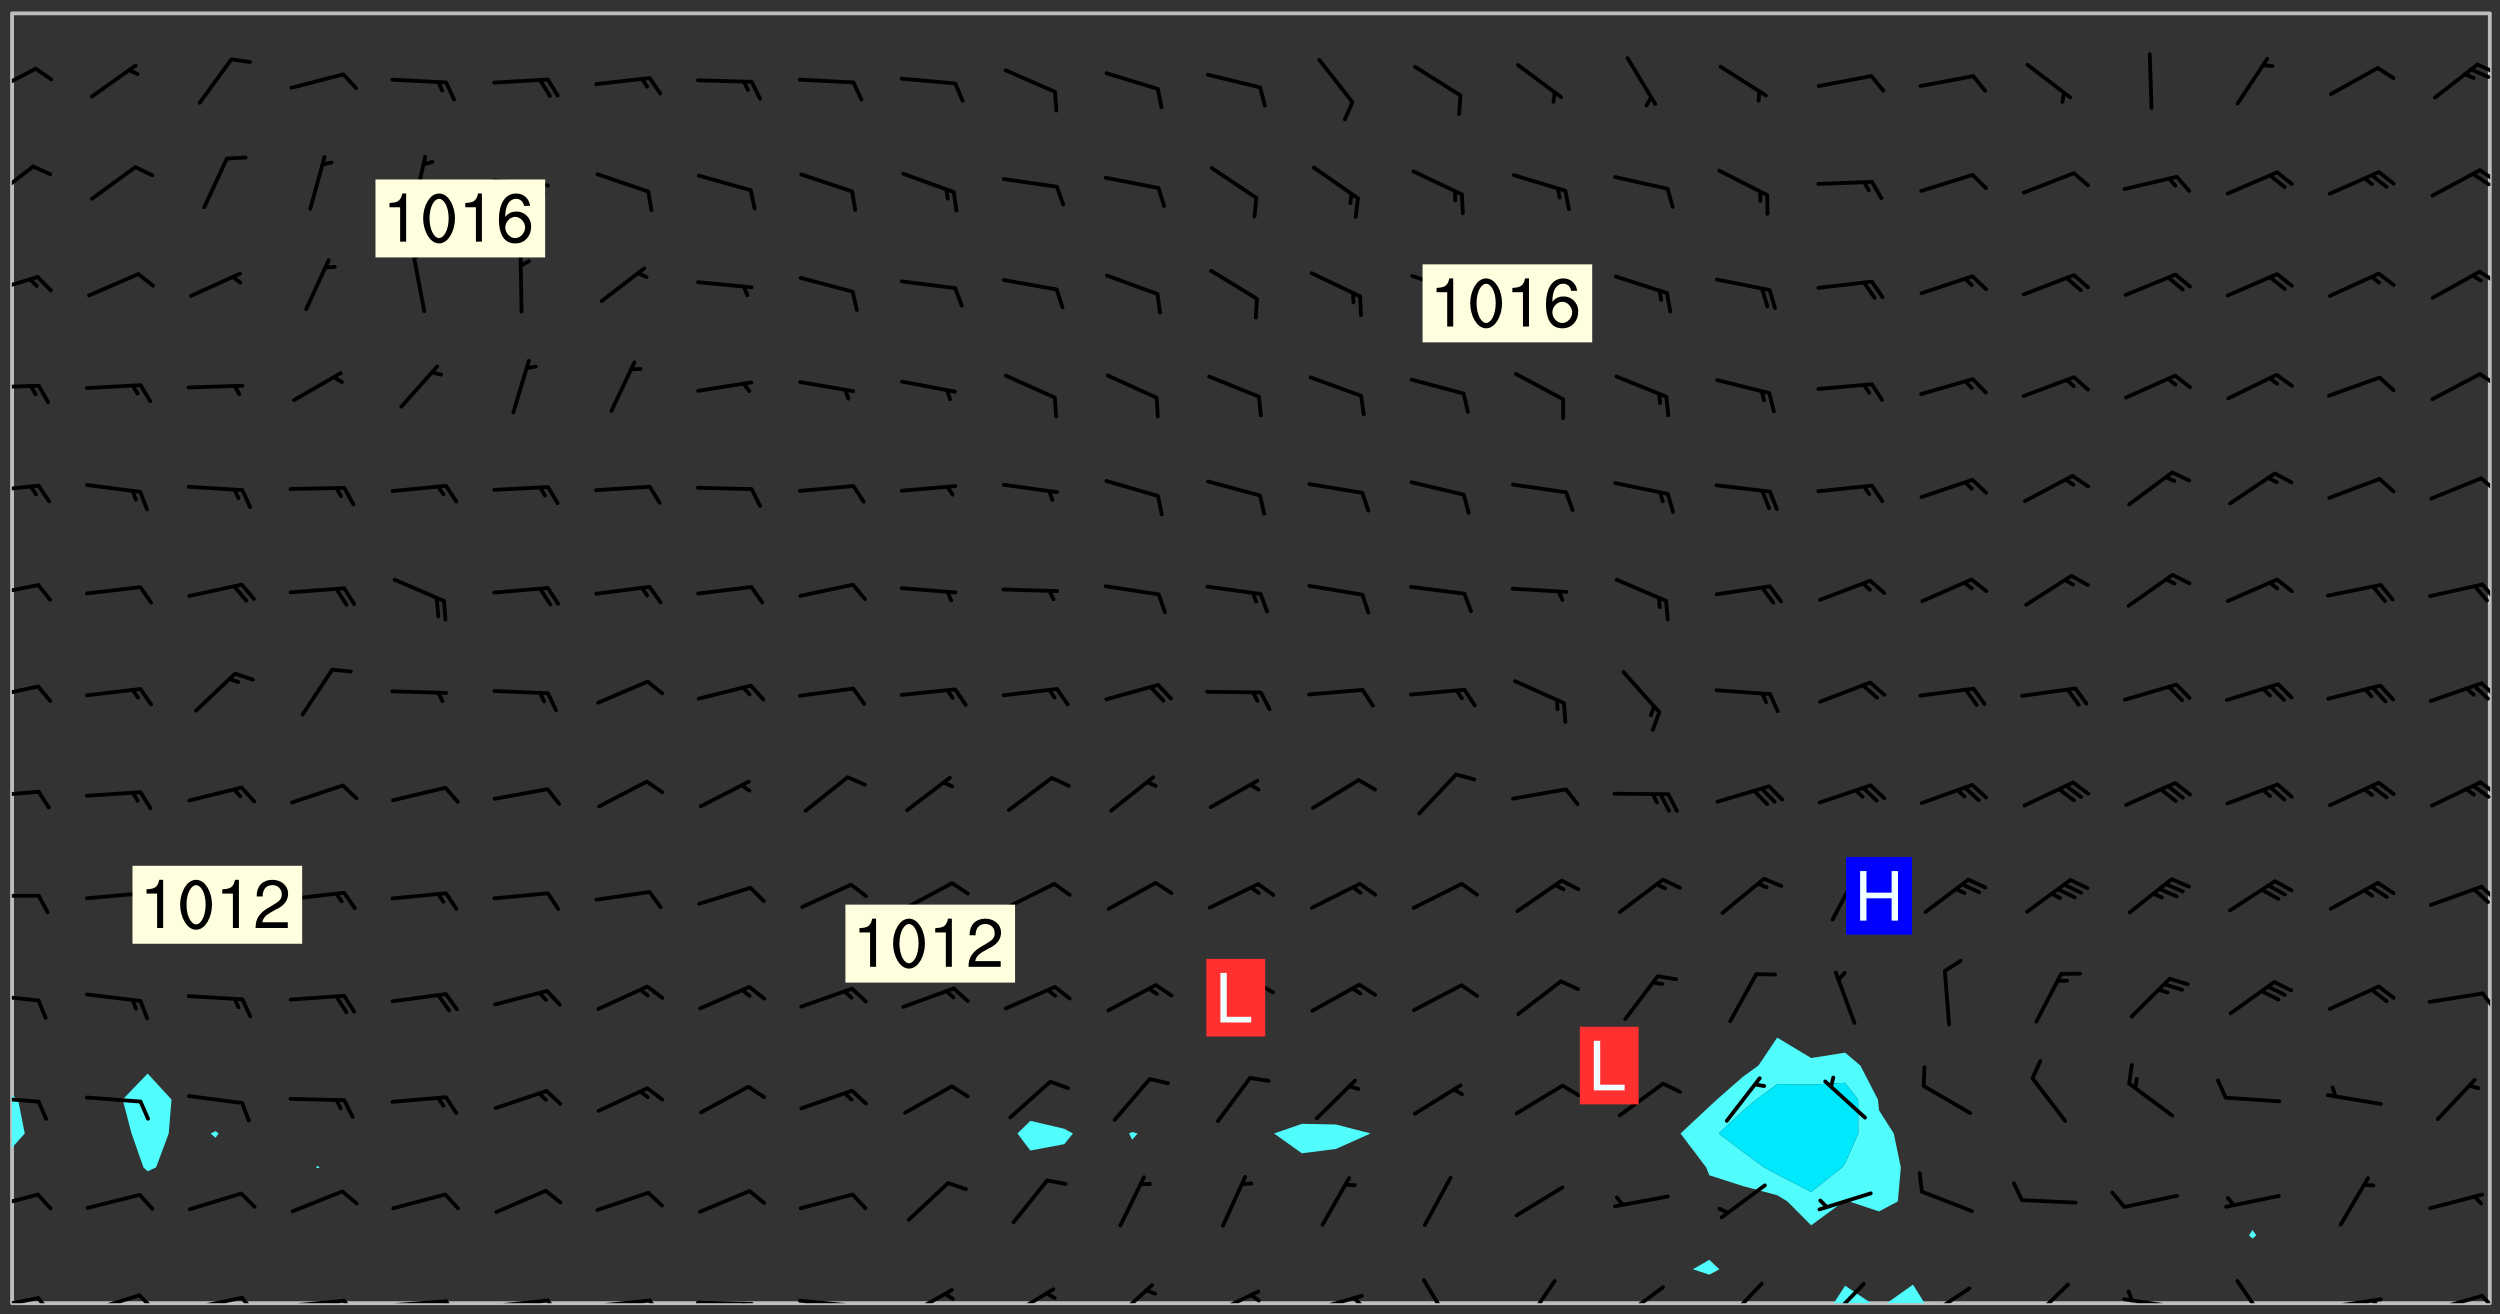 <svg xmlns="http://www.w3.org/2000/svg" role="img" xmlns:xlink="http://www.w3.org/1999/xlink" viewBox="142.45 309.95 326.84 171.84"><rect x="142.45" y="309.95" width="326.84" height="171.84" fill="#333333" stroke="none"/><defs><clipPath id="clip2"><path d="M 144 460 L 145 460 L 145 480.328 L 144 480.328 Z M 144 460"/></clipPath><clipPath id="clip3"><path d="M 144 311.672 L 145 311.672 L 145 454 L 144 454 Z M 144 311.672"/></clipPath><clipPath id="clip4"><path d="M 144 311.672 L 468 311.672 L 468 480.328 L 144 480.328 Z M 144 311.672"/></clipPath><clipPath id="clip5"><path d="M 382 478 L 388 478 L 388 480.328 L 382 480.328 Z M 382 478"/></clipPath><clipPath id="clip6"><path d="M 389 477 L 395 477 L 395 480.328 L 389 480.328 Z M 389 477"/></clipPath><clipPath id="clip7"><path d="M 467 311.672 L 468 311.672 L 468 480.328 L 467 480.328 Z M 467 311.672"/></clipPath><clipPath id="clip8"><path d="M 144 479 L 148 479 L 148 480.328 L 144 480.328 Z M 144 479"/></clipPath><clipPath id="clip9"><path d="M 147 479 L 150 479 L 150 480.328 L 147 480.328 Z M 147 479"/></clipPath><clipPath id="clip10"><path d="M 153 479 L 161 479 L 161 480.328 L 153 480.328 Z M 153 479"/></clipPath><clipPath id="clip11"><path d="M 160 479 L 163 479 L 163 480.328 L 160 480.328 Z M 160 479"/></clipPath><clipPath id="clip12"><path d="M 166 479 L 175 479 L 175 480.328 L 166 480.328 Z M 166 479"/></clipPath><clipPath id="clip13"><path d="M 173 479 L 176 479 L 176 480.328 L 173 480.328 Z M 173 479"/></clipPath><clipPath id="clip14"><path d="M 180 479 L 188 479 L 188 480.328 L 180 480.328 Z M 180 479"/></clipPath><clipPath id="clip15"><path d="M 187 479 L 190 479 L 190 480.328 L 187 480.328 Z M 187 479"/></clipPath><clipPath id="clip16"><path d="M 193 479 L 202 479 L 202 480.328 L 193 480.328 Z M 193 479"/></clipPath><clipPath id="clip17"><path d="M 200 479 L 203 479 L 203 480.328 L 200 480.328 Z M 200 479"/></clipPath><clipPath id="clip18"><path d="M 206 479 L 215 479 L 215 480.328 L 206 480.328 Z M 206 479"/></clipPath><clipPath id="clip19"><path d="M 213 479 L 216 479 L 216 480.328 L 213 480.328 Z M 213 479"/></clipPath><clipPath id="clip20"><path d="M 220 479 L 228 479 L 228 480.328 L 220 480.328 Z M 220 479"/></clipPath><clipPath id="clip21"><path d="M 227 479 L 230 479 L 230 480.328 L 227 480.328 Z M 227 479"/></clipPath><clipPath id="clip22"><path d="M 233 480 L 241 480 L 241 480.328 L 233 480.328 Z M 233 480"/></clipPath><clipPath id="clip23"><path d="M 239 480 L 241 480 L 241 480.328 L 239 480.328 Z M 239 480"/></clipPath><clipPath id="clip24"><path d="M 246 479 L 255 479 L 255 480.328 L 246 480.328 Z M 246 479"/></clipPath><clipPath id="clip25"><path d="M 252 480 L 254 480 L 254 480.328 L 252 480.328 Z M 252 480"/></clipPath><clipPath id="clip26"><path d="M 260 478 L 268 478 L 268 480.328 L 260 480.328 Z M 260 478"/></clipPath><clipPath id="clip27"><path d="M 265 478 L 268 478 L 268 480.328 L 265 480.328 Z M 265 478"/></clipPath><clipPath id="clip28"><path d="M 273 478 L 281 478 L 281 480.328 L 273 480.328 Z M 273 478"/></clipPath><clipPath id="clip29"><path d="M 287 477 L 294 477 L 294 480.328 L 287 480.328 Z M 287 477"/></clipPath><clipPath id="clip30"><path d="M 300 478 L 308 478 L 308 480.328 L 300 480.328 Z M 300 478"/></clipPath><clipPath id="clip31"><path d="M 305 479 L 308 479 L 308 480.328 L 305 480.328 Z M 305 479"/></clipPath><clipPath id="clip32"><path d="M 313 479 L 321 479 L 321 480.328 L 313 480.328 Z M 313 479"/></clipPath><clipPath id="clip33"><path d="M 319 479 L 321 479 L 321 480.328 L 319 480.328 Z M 319 479"/></clipPath><clipPath id="clip34"><path d="M 328 477 L 333 477 L 333 480.328 L 328 480.328 Z M 328 477"/></clipPath><clipPath id="clip35"><path d="M 341 477 L 346 477 L 346 480.328 L 341 480.328 Z M 341 477"/></clipPath><clipPath id="clip36"><path d="M 353 477 L 361 477 L 361 480.328 L 353 480.328 Z M 353 477"/></clipPath><clipPath id="clip37"><path d="M 367 477 L 374 477 L 374 480.328 L 367 480.328 Z M 367 477"/></clipPath><clipPath id="clip38"><path d="M 380 477 L 387 477 L 387 480.328 L 380 480.328 Z M 380 477"/></clipPath><clipPath id="clip39"><path d="M 393 478 L 401 478 L 401 480.328 L 393 480.328 Z M 393 478"/></clipPath><clipPath id="clip40"><path d="M 391 480 L 395 480 L 395 480.328 L 391 480.328 Z M 391 480"/></clipPath><clipPath id="clip41"><path d="M 407 477 L 414 477 L 414 480.328 L 407 480.328 Z M 407 477"/></clipPath><clipPath id="clip42"><path d="M 419 479 L 428 479 L 428 480.328 L 419 480.328 Z M 419 479"/></clipPath><clipPath id="clip43"><path d="M 420 478 L 422 478 L 422 480.328 L 420 480.328 Z M 420 478"/></clipPath><clipPath id="clip44"><path d="M 434 477 L 440 477 L 440 480.328 L 434 480.328 Z M 434 477"/></clipPath><clipPath id="clip45"><path d="M 446 479 L 454 479 L 454 480.328 L 446 480.328 Z M 446 479"/></clipPath><clipPath id="clip46"><path d="M 452 479 L 454 479 L 454 480.328 L 452 480.328 Z M 452 479"/></clipPath><clipPath id="clip47"><path d="M 459 479 L 468 479 L 468 480.328 L 459 480.328 Z M 459 479"/></clipPath><clipPath id="clip48"><path d="M 466 479 L 468 479 L 468 480.328 L 466 480.328 Z M 466 479"/></clipPath><clipPath id="clip49"><path d="M 144 465 L 148 465 L 148 469 L 144 469 Z M 144 465"/></clipPath><clipPath id="clip50"><path d="M 144 453 L 148 453 L 148 455 L 144 455 Z M 144 453"/></clipPath><clipPath id="clip51"><path d="M 144 439 L 148 439 L 148 442 L 144 442 Z M 144 439"/></clipPath><clipPath id="clip52"><path d="M 466 439 L 468 439 L 468 443 L 466 443 Z M 466 439"/></clipPath><clipPath id="clip53"><path d="M 144 426 L 148 426 L 148 428 L 144 428 Z M 144 426"/></clipPath><clipPath id="clip54"><path d="M 466 425 L 468 425 L 468 428 L 466 428 Z M 466 425"/></clipPath><clipPath id="clip55"><path d="M 144 413 L 148 413 L 148 415 L 144 415 Z M 144 413"/></clipPath><clipPath id="clip56"><path d="M 466 411 L 468 411 L 468 414 L 466 414 Z M 466 411"/></clipPath><clipPath id="clip57"><path d="M 465 412 L 468 412 L 468 415 L 465 415 Z M 465 412"/></clipPath><clipPath id="clip58"><path d="M 144 399 L 148 399 L 148 402 L 144 402 Z M 144 399"/></clipPath><clipPath id="clip59"><path d="M 466 399 L 468 399 L 468 402 L 466 402 Z M 466 399"/></clipPath><clipPath id="clip60"><path d="M 144 386 L 148 386 L 148 389 L 144 389 Z M 144 386"/></clipPath><clipPath id="clip61"><path d="M 466 386 L 468 386 L 468 389 L 466 389 Z M 466 386"/></clipPath><clipPath id="clip62"><path d="M 144 373 L 148 373 L 148 375 L 144 375 Z M 144 373"/></clipPath><clipPath id="clip63"><path d="M 466 372 L 468 372 L 468 375 L 466 375 Z M 466 372"/></clipPath><clipPath id="clip64"><path d="M 144 360 L 148 360 L 148 361 L 144 361 Z M 144 360"/></clipPath><clipPath id="clip65"><path d="M 466 358 L 468 358 L 468 361 L 466 361 Z M 466 358"/></clipPath><clipPath id="clip66"><path d="M 144 345 L 148 345 L 148 349 L 144 349 Z M 144 345"/></clipPath><clipPath id="clip67"><path d="M 466 345 L 468 345 L 468 348 L 466 348 Z M 466 345"/></clipPath><clipPath id="clip68"><path d="M 144 331 L 148 331 L 148 337 L 144 337 Z M 144 331"/></clipPath><clipPath id="clip69"><path d="M 466 331 L 468 331 L 468 334 L 466 334 Z M 466 331"/></clipPath><clipPath id="clip70"><path d="M 465 332 L 468 332 L 468 335 L 465 335 Z M 465 332"/></clipPath><clipPath id="clip71"><path d="M 144 318 L 148 318 L 148 323 L 144 323 Z M 144 318"/></clipPath><clipPath id="clip72"><path d="M 466 318 L 468 318 L 468 320 L 466 320 Z M 466 318"/></clipPath><clipPath id="clip73"><path d="M 465 318 L 468 318 L 468 321 L 465 321 Z M 465 318"/></clipPath><g id="surface1657" clip-path="url(#clip1)"><path fill="#fff" fill-opacity="0" fill-rule="evenodd" d="M 0 0 L 1000 0 L 1000 1000 L 0 1000 Z M 0 0"/><path fill="#d3d3d3" fill-opacity="0" fill-rule="evenodd" d="M162.152 355.867L161.918 356.16 161.977 356.395 162.094 356.566 162.27 356.801 162.562 357.148 162.676 357.207 162.793 357.035 162.852 356.801 163.027 356.625 163.492 356.449 164.191 356.449 164.426 356.742 164.715 357.559 164.773 357.734 164.949 357.965 165.301 358.199 166 358.898 166.172 359.074 166.406 359.422 166.641 359.832 166.93 360.414 167.34 360.879 167.57 361.113 167.805 361.289 167.922 361.52 168.098 361.812 168.27 362.977 168.27 363.211 168.328 363.5 168.387 363.617 168.504 363.734 168.852 364.145 168.969 364.316 169.145 364.492 169.32 364.727 169.438 364.898 169.609 365.25 169.668 365.484 169.902 365.891 170.137 365.832 169.961 366.008 169.902 366.938 169.32 366.938 169.086 366.824 168.738 366.938 168.621 367.055 168.562 367.348 168.504 367.523 168.387 367.695 167.922 367.988 167.863 368.223 167.805 368.336 167.805 368.98 167.863 369.152 167.863 369.562 167.922 369.621 167.922 370.027 167.98 370.434 168.098 370.609 168.156 370.668 168.387 371.309 168.328 371.602 168.328 372.301 168.27 372.883 168.27 373.117 168.211 373.348 168.156 373.699 168.156 375.621 168.211 375.738 168.637 375.738 168.27 375.855 168.246 376.207 169.137 377.375 170.879 377.914 172.219 378.273 172.219 378.812 172.309 379.621 172.844 380.336 174.363 380.605 175.254 380.52 175.344 381.684 175.879 381.863 177.039 381.684 179.094 380.699 180.254 380.336 182.133 380.16 183.828 379.98 183.648 380.699 182.133 380.785 180.883 380.875 180.078 381.145 179.004 381.953 179.273 382.672 179.809 383.57 179.629 384.195 179.363 385.004 179.629 386.082 180.254 386.98 181.059 387.16 182.309 386.98 182.043 387.703 182.141 388.207 182.195 388.5 182.195 388.672 182.254 388.965 182.254 389.371 182.43 389.488 182.781 389.605 183.188 389.605 183.48 389.43 183.594 389.312 183.652 389.195 183.77 388.965 183.828 388.789 184.18 388.324 184.41 388.148 184.586 388.09 184.762 388.148 184.82 388.324 184.938 389.312 184.992 389.781 185.051 389.953 185.168 390.188 185.344 390.246 186.16 390.305 186.449 390.305 186.566 390.539 186.625 390.945 186.684 391.297 186.684 392.402 186.801 392.695 186.918 393.043 187.207 393.742 187.383 394.094 187.965 394.848 188.316 395.023 188.488 395.082 188.957 395.316 189.598 395.781 189.945 396.016 190.238 396.191 190.531 396.246 190.762 396.309 191.578 396.656 191.871 396.832 191.984 397.004 192.336 397.355 192.453 397.531 192.977 398.172 192.977 398.461 193.035 398.812 193.035 399.16 193.094 399.512 193.152 399.801 193.27 399.859 193.441 399.918 193.617 399.918 194.199 400.152 194.375 400.27 194.551 400.559 194.727 400.793 194.84 401.027 195.133 401.258 195.25 401.375 195.25 401.785 195.309 401.84 195.598 402.074 195.832 402.191 195.891 402.309 196.008 402.48 196.066 402.598 196.297 402.832 196.355 403.008 196.59 403.066 196.707 403.125 196.59 403.238 196.531 403.355 196.531 403.473 196.414 403.766 196.297 404.055 196.297 404.637 196.473 404.754 196.59 404.812 196.648 404.93 196.766 405.047 196.879 405.105 197.055 405.453 197.113 405.805 197.172 406.211 197.172 406.387 197.113 406.562 196.996 407.262 196.996 407.434 197.113 407.609 197.406 407.902 197.812 407.902 197.988 408.02 198.105 408.191 198.223 408.484 198.223 408.719 197.695 408.719 197.465 408.484 197.23 408.484 197.055 408.543 196.996 409.242 197.055 409.59 197.172 409.766 197.348 410.176 197.465 410.406 197.754 410.875 197.93 410.93 198.453 410.93 198.688 410.988 199.445 411.629 199.504 411.922 199.504 412.156 199.562 412.215 199.793 412.562 199.793 412.914 199.676 413.086 199.676 413.379 199.969 413.668 200.262 413.844 200.434 413.902 200.727 414.078 201.02 414.195 201.602 414.602 201.891 414.836 202.184 415.012 202.402 415.172 202.418 415.184 202.648 415.359 203.289 415.883 203.465 416.117 203.582 416.293 203.758 416.469 203.871 416.641 203.871 417.281 203.988 417.457 204.457 417.574 205.039 417.691 205.273 417.75 205.504 417.863 205.797 417.98 205.91 418.039 206.496 418.391 206.785 418.562 206.961 418.625 207.137 418.68 207.312 418.738 208.012 419.09 208.301 419.266 208.535 419.32 208.824 419.496 209.059 419.613 209.699 420.02 209.992 420.137 210.164 420.195 210.398 420.254 210.809 420.312 211.039 420.371 211.273 420.488 211.332 420.66 210.922 420.836 211.391 420.895 211.449 421.188 211.562 421.422 211.738 421.477 211.973 421.535 212.148 421.594 212.555 421.711 213.195 421.945 213.312 422.117 213.371 422.352 213.371 422.527 213.312 422.645 213.254 423.051 213.488 423.285 213.605 423.344 213.953 423.461 214.594 423.691 214.77 423.809 215.059 423.926 215.234 424.102 215.469 424.566 216.051 425.672 216.227 425.848 216.574 426.023 216.75 426.141 217.102 426.258 218.148 426.781 218.383 426.84 218.848 426.953 219.141 427.012 219.605 427.188 220.363 427.77 220.598 428.004 220.945 428.469 221.121 428.645 221.41 428.879 222.227 429.578 222.52 429.754 222.809 430.043 223.102 430.219 223.395 430.508 224.09 431.148 224.266 431.324 224.559 431.559 224.848 431.793 225.316 432.082 225.957 432.664 226.305 432.898 226.539 433.191 226.887 433.539 227.238 434.004 228.172 434.996 228.52 435.402 228.637 435.578 228.871 435.637 228.984 435.754 229.629 435.93 229.859 436.043 230.094 436.102 230.387 436.277 230.617 436.395 231.551 437.094 231.957 437.5 232.191 437.676 232.598 437.852 232.832 437.969 233.648 438.316 233.996 438.551 234.23 438.668 234.523 438.957 234.754 439.074 235.512 439.426 235.863 439.598 236.094 439.656 236.387 439.773 236.621 439.832 237.492 440.008 238.309 440.008 238.777 440.238 238.949 440.297 239.824 440.996 240.289 441.113 240.582 441.172 240.758 441.23 240.988 441.289 241.457 441.348 241.805 441.406 242.156 441.465 242.562 441.523 242.855 441.523 243.027 441.582 243.027 441.812 243.203 441.988 243.496 441.988 243.844 442.047 244.195 442.105 244.895 442.223 245.535 442.223 246 441.988 246.293 441.812 246.465 441.695 246.875 441.523 247.164 441.348 248.098 440.883 248.566 440.59 249.09 440.297 249.555 440.125 250.02 439.949 251.07 439.484 251.359 439.367 251.77 439.25 252.059 439.133 252.586 438.957 254.102 438.258 254.684 437.91 254.973 437.852 255.266 437.793 255.613 437.676 256.488 437.445 256.84 437.328 256.953 437.328 257.188 437.27 258.062 437.035 258.297 436.977 259.109 436.977 259.461 436.918 260.277 436.801 260.449 436.742 260.801 436.688 261.094 436.629 261.324 436.57 262.141 436.395 262.316 436.336 262.664 436.336 262.898 436.277 263.363 436.16 264.121 435.988 264.355 435.93 264.703 435.93 265.113 435.812 265.402 435.754 266.688 435.695 266.977 435.695 267.387 435.637 267.617 435.578 267.793 435.578 268.668 435.461 269.074 435.461 269.484 435.344 269.832 435.344 270.184 435.23 271.055 435.172 272.805 435.172 273.852 435.461 274.262 435.578 274.551 435.695 274.902 435.812 275.191 435.93 276.242 436.102 276.531 436.16 276.824 436.16 277.117 436.219 277.289 436.277 277.699 436.336 277.871 436.395 277.988 436.453 278.105 436.453 278.223 436.512 278.574 436.57 278.688 436.57 279.098 436.637 281.02 437.031 282.945 437.426 284.465 437.875 286.16 438.594 288.305 439.398 289.91 438.68 291.34 437.875 292.5 436.797 293.75 436.348 296.785 435.629 298.66 435.27 300.805 433.922 303.039 432.668 305.539 431.41 307.234 430.961 309.02 430.781 310.18 430.512 310.805 431.051 312.145 430.781 312.859 429.793 313.844 428.449 314.289 428.27 315.094 427.91 316.969 427.371 318.754 426.922 320.004 426.652 321.164 426.562 322.863 426.473 324.824 426.203 326.074 426.113 326.613 426.113 327.238 426.023 328.129 426.023 330.273 425.844 332.684 425.664 335.273 425.574 336.969 425.754 338.578 425.844 340.008 426.203 341.168 426.922 343.043 427.91 344.203 429.438 344.469 430.152 345.098 430.242 345.453 431.141 345.988 431.68 346.523 433.207 347.598 433.566 348.133 433.566 347.328 434.102 347.418 435.809 348.133 438.504 349.023 439.309 349.918 440.297 350.633 441.555 352.418 442.094 353.938 441.914 354.293 443.258 355.902 442.453 356.883 441.914 357.152 442.184 357.469 441.969 357.688 441.824 358.488 442.273 358.938 441.914 359.293 441.914 359.828 441.645 360.367 440.926 360.902 440.656 361.527 439.668 362.688 440.117 363.527 440.488 364.922 441.105 366.617 440.926 368.223 440.926 370.008 441.016 370.188 439.309 370.723 437.965 371.527 438.234 372.02 439.082 372.422 439.488 372.332 440.027 372.332 440.387 373.047 440.836 373.758 440.566 375.188 440.566 375.547 441.555 375.992 442.812 376.707 444.156 377.957 444.785 379.652 445.414 380.367 445.234 380.547 444.695 381.527 444.605 381.977 444.965 382.062 446.223 381.797 446.852 381.262 447.031 381.262 447.57 381.977 448.555 382.242 449.094 383.227 450.082 384.027 451.16 383.762 451.52 383.672 452.418 383.047 454.75 382.691 456.816 382.602 458.609 382.422 459.328 382.332 459.867 382.332 461.305 381.352 463.188 380.992 464.895 380.457 465.793 379.652 466.961 379.387 467.5 381.441 468.754 381.527 469.113 381.172 469.652 381.082 469.473 381.082 470.281 381.172 471.719 380.727 472.434 379.652 472.527 379.387 473.242 379.922 474.141 380.727 474.859 381.887 475.668 383.227 475.938 383.672 476.297 383.316 476.746 381.527 476.656 380.277 476.207 379.562 475.488 378.938 475.398 378.762 478.988 378.574 480.297 467.934 480.297 467.934 311.703 412.664 311.703 412.664 360.785 413.426 360.91 416.715 361.453 418.738 364.289 418.738 367.043 421.09 367.375 423.438 367.707 427.488 367.707 426.109 371.867 424.086 372.574 422.062 373.277 421.52 373.621 418.926 375.238 418.738 375.355 416.715 373.277 415.984 370.535 413.312 368.457 411.938 364.957 411.871 364.875 409.914 362.203 412.664 360.785 412.664 311.703 294.422 311.703 294.422 403.117 294.539 403.148 294.672 403.16 294.746 403.234 294.852 403.281 294.941 403.34 295.027 403.398 295.117 403.457 295.414 403.754 295.473 403.844 295.504 403.961 295.531 404.078 295.547 404.215 295.516 404.332 295.457 404.422 295.398 404.508 295.355 404.613 295.309 404.715 295.281 404.836 295.281 404.98 295.457 405.25 295.605 405.398 295.68 405.484 295.754 405.559 295.797 405.664 295.859 405.754 295.918 405.84 295.961 405.945 296.02 406.035 296.066 406.137 296.109 406.242 296.168 406.328 296.285 406.508 296.359 406.582 296.422 406.668 296.48 406.758 296.523 406.863 296.582 406.953 296.641 407.039 296.703 407.129 296.762 407.219 296.805 407.32 296.922 407.5 296.996 407.574 297.055 407.66 297.129 407.734 297.219 407.793 297.324 407.84 297.473 407.84 297.605 407.824 297.738 407.84 297.84 407.793 297.914 407.719 297.961 407.617 297.945 407.484 297.945 407.336 297.898 407.23 297.871 407.113 297.824 407.012 297.797 406.891 297.754 406.789 297.691 406.699 297.648 406.598 297.605 406.492 297.574 406.375 297.559 406.242 297.547 406.105 297.633 406.047 297.691 405.961 297.812 405.93 297.855 406.035 297.871 406.168 297.871 406.285 297.93 406.387 297.988 406.477 298.078 406.535 298.227 406.684 298.285 406.773 298.328 406.879 298.316 406.98 298.402 407.039 298.508 407.086 298.594 407.145 298.684 407.203 298.758 407.277 298.641 407.305 298.535 407.352 298.449 407.41 298.375 407.484 298.316 407.574 298.254 407.66 298.227 407.781 298.18 407.883 298.137 407.988 298.105 408.105 298.094 408.238 298.078 408.371 298.078 408.52 298.105 408.637 298.152 408.742 298.195 408.844 298.254 408.934 298.328 409.008 298.418 409.066 298.492 409.141 298.582 409.199 298.641 409.289 298.684 409.395 298.73 409.496 298.848 409.527 298.98 409.543 299.129 409.543 299.246 409.512 299.352 409.555 299.395 409.66 299.441 409.762 299.469 409.883 299.5 410 299.527 410.117 299.559 410.238 299.586 410.355 299.691 410.398 299.793 410.445 299.926 410.43 300.074 410.578 300.137 410.664 300.211 410.738 300.281 410.812 300.371 410.875 300.477 410.918 300.578 410.961 300.695 410.992 300.832 411.008 300.949 410.977 301.023 410.902 301.051 410.785 301.039 410.652 301.008 410.531 300.98 410.414 301.023 410.309 301.141 410.309 301.23 410.371 301.348 410.398 301.496 410.398 301.629 410.414 301.777 410.414 301.91 410.43 302.043 410.414 302.191 410.414 302.324 410.398 302.457 410.387 302.594 410.398 302.711 410.371 302.844 410.355 303.035 410.297 302.977 410.473 302.961 410.605 302.934 410.727 302.918 410.859 302.859 410.945 302.727 410.961 302.621 411.008 302.516 411.051 302.398 411.082 302.281 411.109 302.016 411.141 301.867 411.141 301.734 411.156 301.66 411.23 301.719 411.316 301.867 411.465 301.984 411.645 302.059 411.715 302.148 411.777 302.238 411.836 302.324 411.895 302.414 411.953 302.516 411.996 302.621 412.059 302.727 412.102 302.812 412.16 302.918 412.207 303.02 412.25 303.199 412.367 303.258 412.457 303.215 412.559 303.168 412.664 303.184 412.797 303.406 413.02 303.465 413.109 303.508 413.211 303.539 413.332 303.582 413.434 303.598 413.566 303.629 413.684 303.641 413.82 303.672 413.938 303.82 414.086 303.922 414.129 304.027 414.172 304.145 414.203 304.277 414.219 304.414 414.234 304.531 414.234 304.648 414.203 304.738 414.145 304.781 414.039 304.828 413.938 304.871 413.832 304.902 413.715 304.914 413.582 304.914 413.434 304.902 413.301 304.887 413.168 304.855 413.051 304.812 412.945 304.766 412.84 304.723 412.738 304.68 412.633 304.664 412.5 304.68 412.367 304.707 412.25 304.738 412.133 304.766 412.012 304.812 411.91 304.902 411.852 304.988 411.789 305.062 411.715 305.152 411.656 305.375 411.434 305.434 411.348 305.508 411.273 305.625 411.094 305.684 411.008 305.684 410.859 305.609 410.785 305.508 410.738 305.402 410.695 305.301 410.652 305.242 410.562 305.195 410.457 305.168 410.34 305.258 410.281 305.375 410.25 305.477 410.207 305.656 410.09 305.805 409.941 305.816 409.809 305.805 409.703 305.715 409.645 305.582 409.66 305.434 409.66 305.301 409.676 305.168 409.66 305.047 409.629 304.961 409.57 304.887 409.496 304.828 409.406 304.766 409.32 304.648 409.141 304.59 409.055 304.621 408.934 304.707 408.875 304.828 408.844 304.887 408.758 304.887 408.637 304.855 408.52 304.797 408.43 304.738 408.344 304.691 408.238 304.664 408.121 304.648 407.988 304.707 407.898 304.781 407.824 304.871 407.766 304.988 407.586 305.062 407.512 305.121 407.426 305.27 407.277 305.391 407.246 305.523 407.23 305.656 407.246 305.73 407.32 305.773 407.426 305.789 407.559 305.758 407.676 305.641 407.707 305.508 407.719 305.359 407.867 305.316 407.973 305.27 408.074 305.242 408.195 305.211 408.312 305.211 408.461 305.242 408.578 305.285 408.684 305.344 408.773 305.418 408.844 305.492 408.918 305.609 408.949 305.73 408.977 305.848 408.949 305.98 408.934 306.098 408.934 306.188 408.992 306.262 409.066 306.309 409.172 306.367 409.258 306.469 409.305 306.602 409.32 306.707 409.363 306.793 409.422 306.781 409.527 306.707 409.602 306.527 409.719 306.469 409.809 306.379 409.867 306.309 409.941 306.234 410.016 306.172 410.105 306.145 410.223 306.129 410.355 306.145 410.488 306.129 410.621 306.129 410.77 306.145 410.902 306.172 411.02 306.203 411.141 306.277 411.215 306.367 411.273 306.453 411.332 306.543 411.391 306.66 411.422 306.66 411.508 306.559 411.555 306.469 411.613 306.203 411.645 306.086 411.672 305.938 411.672 305.832 411.715 305.73 411.762 305.672 411.852 305.609 412.086 305.598 412.219 305.566 412.34 305.551 412.473 305.551 412.766 305.539 412.898 305.551 413.035 305.566 413.168 305.699 413.184 305.832 413.195 305.953 413.227 306.039 413.285 306.113 413.359 306.16 413.465 306.203 413.566 306.219 413.699 306.219 414.145 306.203 414.277 306.203 414.723 306.234 414.988 306.262 415.105 306.277 415.238 306.309 415.355 306.395 415.566 306.426 415.832 306.426 415.98 306.395 416.098 306.367 416.215 306.336 416.336 306.309 416.453 306.277 416.57 306.246 416.691 306.234 416.824 306.219 416.957 306.309 417.016 306.426 416.984 306.527 417 306.574 417.105 306.543 417.371 306.543 417.812 306.5 417.918 306.453 418.023 306.41 418.125 306.367 418.23 306.309 418.316 306.277 418.438 306.234 418.555 306.203 418.672 306.188 418.805 306.203 418.938 306.262 419.027 306.367 419.074 306.453 419.133 306.512 419.219 306.5 419.355 306.469 419.473 306.426 419.574 306.426 420.02 306.41 420.152 306.41 420.301 306.379 420.418 306.336 420.523 306.309 420.641 306.262 420.746 306.219 420.848 306.188 420.969 306.16 421.086 306.129 421.219 306.098 421.336 306.07 421.453 306.027 421.559 305.996 421.676 305.965 421.797 305.953 421.93 305.938 422.062 305.938 422.359 305.965 422.477 305.965 422.625 306.012 423.023 306.039 423.141 306.098 423.23 306.219 423.262 306.367 423.262 306.5 423.246 306.559 423.336 306.559 423.453 306.5 423.543 306.41 423.602 306.309 423.645 306.203 423.691 306.113 423.75 306.027 423.809 305.891 423.824 305.773 423.793 305.641 423.777 305.539 423.824 305.477 423.91 305.465 424.047 305.449 424.18 305.418 424.297 305.391 424.414 305.375 424.547 305.344 424.668 305.344 424.965 305.359 425.098 305.391 425.215 305.391 425.363 305.402 425.496 305.402 425.645 305.375 425.762 305.328 425.863 305.301 425.984 305.27 426.102 305.211 426.191 305.137 426.266 305.035 426.309 304.93 426.355 304.812 426.383 304.691 426.414 304.59 426.367 304.648 426.281 304.754 426.234 304.781 426.117 304.812 426 304.84 425.879 304.871 425.762 304.871 425.613 304.887 425.48 304.855 425.363 304.812 425.258 304.707 425.273 304.633 425.348 304.531 425.391 304.441 425.453 304.367 425.527 304.324 425.629 304.309 425.762 304.277 425.879 304.25 426 304.219 426.117 304.191 426.234 304.16 426.355 304.133 426.473 304.102 426.59 304.059 426.695 303.969 426.754 303.879 426.754 303.762 426.723 303.73 426.637 303.746 426.5 303.715 426.383 303.715 426.234 303.703 426.102 303.703 425.953 303.641 425.719 303.613 425.598 303.57 425.496 303.523 425.391 303.465 425.305 303.406 425.215 303.363 425.109 303.301 425.023 303.152 424.875 303.082 424.801 302.977 424.754 302.871 424.711 302.77 424.668 302.473 424.371 302.383 424.297 302.297 424.238 302.191 424.195 302.102 424.133 302.016 424.074 301.91 424.031 301.82 423.973 301.734 423.91 301.66 423.84 301.555 423.793 301.469 423.734 301.363 423.691 301.273 423.629 301.172 423.586 301.066 423.543 300.98 423.484 300.875 423.438 300.77 423.395 300.668 423.348 300.578 423.289 300.477 423.246 300.371 423.203 300.281 423.141 300.164 423.113 300.031 423.098 299.898 423.113 299.75 423.113 299.617 423.129 299.5 423.098 299.41 423.039 299.336 422.965 299.246 422.906 299.145 422.859 298.996 422.859 298.875 422.832 298.773 422.789 298.699 422.715 298.582 422.535 298.492 422.477 298.391 422.434 298.301 422.371 298.195 422.328 298.105 422.27 298.02 422.211 297.914 422.164 297.855 422.078 297.797 421.988 297.754 421.883 297.707 421.781 297.633 421.707 297.547 421.648 297.473 421.574 297.383 421.516 297.16 421.293 297.117 421.188 297.086 420.922 297.191 420.879 297.336 420.879 297.441 420.922 297.516 420.996 297.605 421.055 297.691 421.113 297.797 421.16 297.887 421.219 298.035 421.367 298.105 421.441 298.254 421.59 298.316 421.676 298.391 421.75 298.477 421.809 298.551 421.883 298.641 421.945 298.73 422.004 298.816 422.062 299.086 422.238 299.188 422.285 299.293 422.328 299.395 422.371 299.441 422.297 299.5 422.211 299.574 422.137 299.645 422.062 299.75 422.105 299.824 422.18 299.883 422.27 299.926 422.371 299.973 422.477 300.016 422.582 300.137 422.609 300.254 422.582 300.328 422.492 300.371 422.387 300.43 422.297 300.504 422.223 300.609 422.18 300.727 422.152 300.859 422.164 300.949 422.223 301.098 422.371 301.156 422.461 301.199 422.566 301.246 422.668 301.289 422.773 301.332 422.875 301.438 422.922 301.543 422.965 301.676 422.98 301.762 422.922 301.82 422.832 301.895 422.758 302 422.715 302.117 422.742 302.223 422.789 302.324 422.832 302.43 422.875 302.531 422.922 302.711 423.039 302.711 423.156 302.695 423.289 302.711 423.422 302.727 423.559 302.785 423.645 302.887 423.691 303.008 423.719 303.125 423.75 303.273 423.75 303.391 423.719 303.449 423.629 303.629 423.512 303.688 423.422 303.762 423.348 303.82 423.262 303.938 423.082 304.117 422.965 304.234 422.996 304.324 423.055 304.367 423.129 304.352 423.262 304.352 423.379 304.441 423.438 304.59 423.438 304.723 423.422 304.855 423.41 305.121 423.379 305.227 423.336 305.344 423.305 305.465 423.277 305.539 423.203 305.609 423.129 305.672 423.039 305.656 422.934 305.609 422.832 305.508 422.789 305.402 422.773 305.285 422.801 305.02 422.832 304.871 422.832 304.797 422.758 304.707 422.699 304.59 422.668 304.473 422.641 304.34 422.625 304.191 422.625 304.059 422.641 303.762 422.641 303.656 422.594 303.508 422.445 303.465 422.344 303.406 422.254 303.629 422.031 303.715 421.973 303.82 421.93 303.938 421.898 304.07 421.883 304.203 421.898 304.34 421.914 304.441 421.957 304.574 421.945 304.664 421.883 304.766 421.84 304.828 421.75 304.781 421.648 304.691 421.59 304.574 421.559 304.473 421.516 304.414 421.426 304.352 421.336 304.352 421.219 304.367 421.086 304.473 421.039 304.547 420.969 304.547 420.848 304.457 420.789 304.426 420.672 304.516 420.613 304.59 420.539 304.633 420.434 304.691 420.344 304.738 420.242 304.754 420.109 304.754 419.961 304.707 419.855 304.664 419.754 304.574 419.695 304.441 419.68 304.34 419.637 304.203 419.621 304.086 419.59 303.641 419.59 303.508 419.574 303.375 419.562 303.242 419.547 303.125 419.516 302.977 419.516 302.844 419.5 302.711 419.488 302.445 419.457 302.324 419.414 302.238 419.355 302.164 419.281 302.164 419.133 302.176 419 302.281 418.953 302.383 418.91 302.516 418.895 302.668 418.895 302.801 418.879 303.094 418.879 303.215 418.91 303.316 418.953 303.406 419.012 303.641 419.074 303.762 419.027 303.852 418.969 303.953 418.926 304.086 418.91 304.191 418.953 304.293 419 304.426 419.012 304.547 418.984 304.691 418.984 304.812 418.953 304.93 418.926 305.035 418.879 305.109 418.805 305.195 418.746 305.344 418.598 305.402 418.512 305.449 418.406 305.477 418.289 305.492 418.184 305.391 418.141 305.301 418.082 305.184 418.051 305.078 418.008 304.988 417.945 304.914 417.859 304.84 417.785 304.738 417.742 304.633 417.695 304.531 417.652 304.473 417.562 304.426 417.461 304.34 417.25 304.277 417.164 304.219 417.074 304.145 417 304.059 416.941 303.789 416.941 303.672 416.973 303.582 417.031 303.48 417.074 303.348 417.09 303.242 417.074 303.215 416.957 303.152 416.867 303.035 416.836 302.934 416.793 302.785 416.645 302.754 416.527 302.738 416.422 302.812 416.348 302.992 416.23 303.109 416.203 303.227 416.172 303.363 416.188 303.465 416.23 303.57 416.273 303.672 416.32 303.777 416.363 303.895 416.395 304.027 416.41 304.145 416.438 304.277 416.453 304.383 416.438 304.473 416.379 304.398 416.305 304.293 416.262 304.219 416.188 304.145 416.098 303.996 415.949 303.91 415.891 303.82 415.832 303.746 415.758 303.656 415.699 303.555 415.652 303.434 415.625 303.332 415.578 303.227 415.535 303.109 415.504 303.008 415.461 302.887 415.43 302.738 415.43 302.621 415.461 302.516 415.504 302.43 415.566 302.25 415.684 302.164 415.742 302.074 415.801 301.969 415.848 301.883 415.906 301.777 415.949 301.676 415.992 301.57 416.039 301.496 416.113 301.438 416.203 301.379 416.289 301.332 416.395 301.273 416.48 301.199 416.555 301.066 416.543 300.949 416.512 300.832 416.512 300.758 416.586 300.668 416.645 300.594 416.719 300.504 416.777 300.418 416.836 300.312 416.883 300.211 416.926 300.074 416.941 299.973 416.898 299.824 416.75 299.719 416.703 299.633 416.703 299.527 416.75 299.426 416.793 299.305 416.824 299.188 416.793 299.113 416.719 299.113 416.602 299.145 416.48 299.219 416.41 299.277 416.32 299.352 416.246 299.469 416.215 299.574 416.172 299.867 416.172 300 416.156 300.137 416.141 300.238 416.098 300.328 416.039 300.43 415.992 300.52 415.934 300.652 415.922 300.742 415.98 300.875 415.992 300.965 415.934 301.051 415.875 301.156 415.832 301.246 415.773 301.332 415.711 301.422 415.652 301.57 415.504 301.629 415.418 301.688 415.328 301.793 415.285 301.926 415.27 302.043 415.297 302.164 415.328 302.223 415.27 302.281 415.18 302.312 414.914 302.34 414.797 302.445 414.809 302.578 414.824 302.68 414.781 302.77 414.723 302.828 414.633 302.902 414.559 302.961 414.469 303.008 414.367 303.02 414.234 303.008 414.102 302.961 413.996 302.812 413.848 302.754 413.758 302.695 413.672 302.652 413.566 302.652 413.121 302.668 412.988 302.668 412.84 302.68 412.707 302.621 412.648 302.531 412.707 302.43 412.664 302.25 412.547 302.164 412.488 302.102 412.398 302.043 412.309 301.969 412.234 301.883 412.176 301.762 412.207 301.66 412.219 301.555 412.266 301.469 412.324 301.363 412.367 301.215 412.516 301.125 412.574 301.039 412.633 300.949 412.695 300.844 412.738 300.711 412.754 300.711 412.633 300.816 412.59 300.934 412.559 301.008 412.488 301.051 412.383 301.051 412.234 301.023 412.117 300.875 411.969 300.742 411.953 300.594 411.953 300.477 411.984 300.371 412.027 300.27 412.07 300.18 412.133 300.062 412.16 299.988 412.086 300 411.953 299.957 411.852 299.914 411.746 299.824 411.688 299.707 411.715 299.586 411.746 299.469 411.777 299.367 411.82 299.246 411.852 299.145 411.895 299.039 411.938 298.949 411.996 298.848 412.012 298.848 411.895 298.863 411.762 298.805 411.672 298.73 411.715 298.582 411.863 298.523 411.953 298.449 412.027 298.402 412.133 298.359 412.234 298.285 412.309 298.227 412.398 298.152 412.473 298.094 412.559 298.02 412.633 297.93 412.695 297.855 412.766 297.781 412.84 297.68 412.855 297.547 412.871 297.441 412.828 297.441 412.707 297.59 412.559 297.633 412.457 297.691 412.367 297.738 412.266 297.781 412.16 297.84 412.07 297.871 411.953 297.914 411.852 297.945 411.73 297.973 411.613 298.02 411.508 298.062 411.406 298.105 411.301 298.18 411.23 298.27 411.168 298.359 411.109 298.461 411.066 298.758 411.066 299.023 411.035 299.129 410.992 299.055 410.918 298.938 410.887 298.832 410.844 298.742 410.785 298.641 410.738 298.551 410.68 298.449 410.637 298.344 410.594 298.254 410.531 298.168 410.473 298.062 410.43 297.961 410.387 297.84 410.355 297.723 410.324 297.621 410.281 297.5 410.25 297.398 410.207 297.309 410.148 297.266 410.043 297.25 409.91 297.352 409.867 297.484 409.852 297.621 409.867 297.754 409.852 297.855 409.809 297.914 409.719 297.93 409.613 297.84 409.555 297.766 409.48 297.664 409.438 297.574 409.379 297.426 409.23 297.383 409.125 297.367 408.992 297.367 408.699 297.309 408.609 297.219 408.551 297.145 408.477 297.102 408.371 297.07 408.254 297.012 408.164 296.938 408.09 296.82 408.062 296.746 407.988 296.656 407.93 296.566 407.867 296.48 407.809 296.406 407.734 296.348 407.648 296.301 407.543 296.215 407.484 296.066 407.336 295.871 407.277 295.738 407.293 295.637 407.336 295.562 407.41 295.516 407.512 295.473 407.617 295.414 407.707 295.355 407.793 295.059 408.09 294.969 408.148 294.883 408.148 294.82 408.062 294.777 407.957 294.809 407.84 294.867 407.75 294.895 407.633 294.883 407.5 294.793 407.438 294.688 407.484 294.57 407.512 294.453 407.543 294.184 407.719 294.082 407.766 293.965 407.793 293.859 407.84 293.77 407.898 293.668 407.941 293.609 407.855 293.562 407.75 293.578 407.617 293.625 407.512 293.695 407.438 293.77 407.367 293.828 407.277 293.828 407.129 293.785 407.023 293.547 407.023 293.445 407.07 293.414 407.188 293.387 407.305 293.355 407.426 293.281 407.469 293.148 407.484 293.074 407.438 293.031 407.336 292.988 407.23 292.941 407.129 292.898 407.023 292.777 407.055 292.676 407.098 292.543 407.113 292.426 407.145 292.32 407.188 292.23 407.246 292.129 407.293 292.008 407.32 291.875 407.336 291.773 407.293 291.715 407.203 291.668 407.098 291.625 406.996 291.582 406.891 291.582 406.773 291.641 406.684 291.727 406.625 291.906 406.508 292.008 406.461 292.113 406.418 292.219 406.359 292.32 406.316 292.41 406.254 292.512 406.211 292.617 406.152 292.719 406.105 292.809 406.047 292.914 406.004 293.016 405.961 293.105 405.898 293.207 405.855 293.344 405.84 293.461 405.871 293.562 405.914 293.684 405.945 293.785 405.988 293.891 406.035 293.992 406.078 294.098 406.121 294.199 406.168 294.305 406.211 294.406 406.254 294.512 406.301 294.598 406.359 294.703 406.402 294.82 406.434 294.926 406.477 295.027 406.523 295.117 406.582 295.223 406.625 295.324 406.668 295.43 406.715 295.547 406.742 295.648 406.789 295.77 406.816 295.918 406.816 296.004 406.758 296.02 406.656 296.078 406.566 296.051 406.449 295.977 406.375 295.859 406.195 295.785 406.121 295.695 406.047 295.516 405.93 295.43 405.871 295.324 405.828 295.223 405.781 294.953 405.605 294.895 405.516 294.82 405.441 294.762 405.352 294.719 405.25 294.688 405.133 294.672 404.996 294.672 404.434 294.66 404.301 294.645 404.168 294.613 404.051 294.598 403.918 294.586 403.785 294.555 403.664 294.332 403.441 294.273 403.355 294.258 403.25 294.289 403.133 294.422 403.117 294.422 311.703 172.992 311.703 172.992 313.156 172.934 313.391 172.582 314.441 172.41 314.965 172.293 315.312 172.117 315.723 172 315.895 171.766 316.188 171.535 316.246 171.184 316.246 171.066 316.305 170.836 316.711 170.836 317.004 170.953 317.18 171.184 317.41 171.301 317.645 171.941 318.402 172.234 318.867 172.41 319.102 172.641 319.453 172.875 319.801 173.516 320.617 173.691 321.082 173.863 321.492 173.98 322.188 174.156 322.656 174.273 324.055 174.332 324.52 174.332 325.395 174.449 326.441 174.449 331.223 174.391 331.688 174.039 332.969 173.863 333.492 173.75 333.902 173.398 334.832 172.934 336 172.699 336.582 172.582 336.758 172.41 337.105 172.234 337.512 171.883 338.328 171.824 338.621 171.711 338.914 171.594 339.203 171.535 339.379 171.418 340.254 171.359 340.66 171.301 340.777 171.242 340.953 171.184 341.125 170.953 341.652 170.836 341.824 170.836 342.059 170.719 342.293 170.66 342.465 170.484 343.051 170.484 343.34 170.426 343.516 170.426 343.809 170.367 343.922 170.309 344.449 170.309 344.621 170.254 344.855 170.254 347.477 170.078 348.293 169.961 348.469 169.785 348.703 169.668 348.875 169.555 349.109 168.969 350.043 168.738 350.332 168.445 350.797 168.27 351.031 167.98 351.383 167.629 352.082 167.516 352.312 167.34 352.723 167.164 352.953 166.758 353.48 165.941 354.18 165.648 354.352 165.359 354.586 165.184 354.703 165.008 354.879 164.484 355.285 163.957 355.461 163.785 355.637 163.551 355.691 162.91 355.867 162.152 355.867M174.363 386.891L173.289 387.34 173.648 388.234 174.898 387.52 175.344 386.98 174.363 386.891"/><path fill="#d3d3d3" fill-opacity="0" fill-rule="evenodd" d="M201.508 416.598L200.613 416.598 201.062 417.227 202.043 417.586 202.848 417.496 203.293 416.508 203.117 416.598 202.402 416.242 201.508 416.598M356.129 475.668L356.07 475.145 356.07 474.852 356.184 474.559 356.242 474.328 356.711 473.859 356.824 473.859 356.941 473.746 357.059 473.688 357.234 473.688 357.469 473.629 357.816 473.629 358.051 473.688 358.168 473.746 358.398 473.918 358.457 474.094 358.574 474.676 358.574 474.969 358.457 475.145 358.285 475.434 358.109 475.609 357.582 476.133 357.352 476.367 357.234 476.426 357.059 476.426 356.941 476.367 356.535 476.074 356.359 475.957 356.242 475.898 356.184 475.785 356.129 475.668M362.77 464.711L362.711 464.539 362.711 463.43 362.77 463.258 362.945 463.199 363.117 463.141 363.293 463.141 363.527 463.082 363.645 463.141 363.703 463.84 363.645 464.012 363.527 464.188 363.41 464.246 363.176 464.77 363.062 464.828 362.828 464.828 362.77 464.711M372.383 450.32L372.266 450.145 372.266 449.445 372.559 448.57 372.676 448.398 372.852 448.047 372.965 447.816 373.082 447.523 373.434 446.766 373.551 446.535 373.723 446.301 373.898 446.301 374.016 446.242 374.656 446.242 374.773 446.301 375.008 446.535 375.18 446.648 375.531 446.941 375.648 447.059 375.762 447.234 375.762 447.348 375.879 447.406 375.996 447.523 375.996 448.223 375.938 448.398 375.938 448.629 375.879 448.805 375.531 449.855 375.414 450.086 375.297 450.32 375.18 450.379 374.949 450.613 374.309 450.902 373.434 450.902 373.023 450.785 372.383 450.32"/><path fill="none" stroke="#bebebe" stroke-linecap="round" stroke-linejoin="round" stroke-miterlimit="10" stroke-width=".5" d="M 431.957 354.305 L 108.027 354.305 L 108.027 185.68 L 431.957 185.68 L 431.957 354.305" transform="matrix(1 0 0 -1 36 666)"/><g clip-path="url(#clip2)"><path fill="#fff" fill-opacity="0" fill-rule="evenodd" d="M 144 475.891 L 144 480.328 L 144.004 480.328 L 144 480.328 L 144 460.016 L 144 475.891"/></g><g clip-path="url(#clip3)"><path fill="#fff" fill-opacity="0" fill-rule="evenodd" d="M 144 449.262 L 144 453.156 L 144 311.672 L 144.004 311.672 L 144 311.672 L 144 449.262"/></g><path fill="#50fcfc" fill-rule="evenodd" d="M 144 453.156 L 144 460.016 L 144.004 460.016 L 144.004 453.16 L 144 453.156"/><g clip-path="url(#clip4)"><path fill="#fff" fill-opacity="0" fill-rule="evenodd" d="M 144.004 480.328 L 144.004 460.016 L 145.688 458.137 L 144.809 453.699 L 144.004 453.16 L 144.004 311.672 L 161.754 311.672 L 161.754 450.297 L 158.488 453.699 L 159.648 458.137 L 161.203 462.574 L 161.754 463.082 L 162.855 462.574 L 164.508 458.137 L 164.871 453.699 L 161.754 450.297 L 161.754 311.672 L 170.629 311.672 L 170.629 457.828 L 169.984 458.137 L 170.629 458.695 L 171.035 458.137 L 170.629 457.828 L 170.629 311.672 L 183.945 311.672 L 183.945 462.363 L 183.77 462.574 L 183.945 462.684 L 184.246 462.574 L 183.945 462.363 L 183.945 311.672 L 277.152 311.672 L 277.152 456.484 L 275.465 458.137 L 277.152 460.367 L 281.59 459.535 L 282.719 458.137 L 281.59 457.523 L 277.152 456.484 L 277.152 311.672 L 290.465 311.672 L 290.465 457.941 L 290.066 458.137 L 290.465 458.953 L 291.18 458.137 L 290.465 457.941 L 290.465 311.672 L 312.656 311.672 L 312.656 456.875 L 309.016 458.137 L 312.656 460.73 L 317.098 460.16 L 321.535 458.18 L 321.566 458.137 L 321.535 458.105 L 317.098 456.961 L 312.656 456.875 L 312.656 311.672 L 374.793 311.672 L 374.793 445.602 L 372.336 449.262 L 370.355 450.684 L 366.91 453.699 L 365.918 454.621 L 362.156 458.137 L 365.508 462.574 L 365.918 463.598 L 365.918 474.652 L 363.762 475.891 L 365.918 476.594 L 367.238 475.891 L 365.918 474.652 L 365.918 463.598 L 370.355 465.027 L 374.793 466.207 L 376.125 467.016 L 379.234 470.145 L 383.496 467.016 L 383.672 466.879 L 384.18 467.016 L 388.109 468.328 L 390.566 467.016 L 390.957 462.574 L 390.035 458.137 L 388.109 455.113 L 387.961 453.699 L 385.672 449.262 L 383.672 447.57 L 379.234 448.273 L 374.793 445.602 L 374.793 311.672 L 436.93 311.672 L 436.93 470.75 L 436.477 471.453 L 436.93 471.879 L 437.426 471.453 L 436.93 470.75 L 436.93 311.672 L 467.996 311.672 L 467.996 480.328 L 394.062 480.328 L 392.547 477.895 L 389.121 480.328 L 387.074 480.328 L 383.672 478.035 L 382.195 480.328 L 144.004 480.328"/></g><path fill="#50fcfc" fill-rule="evenodd" d="M145.688 458.137L144.004 460.016 144.004 453.16 144.809 453.699 145.688 458.137M159.648 458.137L158.488 453.699 161.754 450.297 164.871 453.699 164.508 458.137 162.855 462.574 161.754 463.082 161.203 462.574 159.648 458.137M170.629 458.695L169.984 458.137 170.629 457.828 171.035 458.137 170.629 458.695M183.945 462.684L183.77 462.574 183.945 462.363 184.246 462.574 183.945 462.684M277.152 460.367L275.465 458.137 277.152 456.484 281.59 457.523 282.719 458.137 281.59 459.535 277.152 460.367M290.465 458.953L290.066 458.137 290.465 457.941 291.18 458.137 290.465 458.953M312.656 460.73L309.016 458.137 312.656 456.875 317.098 456.961 321.535 458.105 321.566 458.137 321.535 458.18 317.098 460.16 312.656 460.73M365.508 462.574L362.156 458.137 365.918 454.621 366.91 453.699 370.355 450.684 372.336 449.262 374.793 445.602 379.234 448.273 383.672 447.57 383.672 451.508 379.234 451.742 374.793 451.68 372.055 453.699 370.355 455.129 367.133 458.137 370.355 460.566 373.074 462.574 374.793 463.496 379.234 465.789 383.289 462.574 383.672 462.047 385.398 458.137 385.379 453.699 383.672 451.508 383.672 447.57 385.672 449.262 387.961 453.699 388.109 455.113 390.035 458.137 390.957 462.574 390.566 467.016 388.109 468.328 384.18 467.016 383.672 466.879 383.496 467.016 379.234 470.145 376.125 467.016 374.793 466.207 370.355 465.027 365.918 463.598 365.508 462.574M365.918 476.594L363.762 475.891 365.918 474.652 367.238 475.891 365.918 476.594"/><path fill="#00e8fc" fill-rule="evenodd" d="M 370.355 460.566 L 367.133 458.137 L 370.355 455.129 L 372.055 453.699 L 374.793 451.68 L 379.234 451.742 L 383.672 451.508 L 385.379 453.699 L 385.398 458.137 L 383.672 462.047 L 383.289 462.574 L 379.234 465.789 L 374.793 463.496 L 373.074 462.574 L 370.355 460.566"/><g clip-path="url(#clip5)"><path fill="#50fcfc" fill-rule="evenodd" d="M 382.195 480.328 L 383.672 478.035 L 387.074 480.328 L 382.195 480.328"/></g><g clip-path="url(#clip6)"><path fill="#50fcfc" fill-rule="evenodd" d="M 389.121 480.328 L 392.547 477.895 L 394.062 480.328 L 389.121 480.328"/></g><path fill="#50fcfc" fill-rule="evenodd" d="M 436.93 471.879 L 436.477 471.453 L 436.93 470.75 L 437.426 471.453 L 436.93 471.879"/><g clip-path="url(#clip7)"><path fill="#fff" fill-opacity="0" fill-rule="evenodd" d="M 467.996 480.328 L 468 480.328 L 468 311.672 L 467.996 311.672 L 468 311.672 L 468 480.328 L 467.996 480.328"/></g><g clip-path="url(#clip8)"><path fill="none" stroke="#000" stroke-linecap="round" stroke-linejoin="round" stroke-miterlimit="10" stroke-width=".5" d="M 111.449 186.336 L 104.551 185.008" transform="matrix(1 0 0 -1 36 666)"/></g><g clip-path="url(#clip9)"><path fill="none" stroke="#000" stroke-linecap="round" stroke-linejoin="round" stroke-miterlimit="10" stroke-width=".5" d="M 111.449 186.336 L 112.992 184.426" transform="matrix(1 0 0 -1 36 666)"/></g><g clip-path="url(#clip10)"><path fill="none" stroke="#000" stroke-linecap="round" stroke-linejoin="round" stroke-miterlimit="10" stroke-width=".5" d="M 124.672 186.703 L 117.957 184.637" transform="matrix(1 0 0 -1 36 666)"/></g><g clip-path="url(#clip11)"><path fill="none" stroke="#000" stroke-linecap="round" stroke-linejoin="round" stroke-miterlimit="10" stroke-width=".5" d="M 124.672 186.703 L 126.41 184.973" transform="matrix(1 0 0 -1 36 666)"/></g><g clip-path="url(#clip12)"><path fill="none" stroke="#000" stroke-linecap="round" stroke-linejoin="round" stroke-miterlimit="10" stroke-width=".5" d="M 138.07 186.391 L 131.191 184.949" transform="matrix(1 0 0 -1 36 666)"/></g><g clip-path="url(#clip13)"><path fill="none" stroke="#000" stroke-linecap="round" stroke-linejoin="round" stroke-miterlimit="10" stroke-width=".5" d="M 138.07 186.391 L 139.641 184.508" transform="matrix(1 0 0 -1 36 666)"/></g><g clip-path="url(#clip14)"><path fill="none" stroke="#000" stroke-linecap="round" stroke-linejoin="round" stroke-miterlimit="10" stroke-width=".5" d="M 151.445 185.996 L 144.445 185.344" transform="matrix(1 0 0 -1 36 666)"/></g><g clip-path="url(#clip15)"><path fill="none" stroke="#000" stroke-linecap="round" stroke-linejoin="round" stroke-miterlimit="10" stroke-width=".5" d="M 151.445 185.996 L 152.793 183.945" transform="matrix(1 0 0 -1 36 666)"/></g><g clip-path="url(#clip16)"><path fill="none" stroke="#000" stroke-linecap="round" stroke-linejoin="round" stroke-miterlimit="10" stroke-width=".5" d="M 164.766 185.934 L 157.758 185.406" transform="matrix(1 0 0 -1 36 666)"/></g><g clip-path="url(#clip17)"><path fill="none" stroke="#000" stroke-linecap="round" stroke-linejoin="round" stroke-miterlimit="10" stroke-width=".5" d="M 164.766 185.934 L 166.074 183.863" transform="matrix(1 0 0 -1 36 666)"/></g><g clip-path="url(#clip18)"><path fill="none" stroke="#000" stroke-linecap="round" stroke-linejoin="round" stroke-miterlimit="10" stroke-width=".5" d="M 178.07 186.027 L 171.078 185.316" transform="matrix(1 0 0 -1 36 666)"/></g><g clip-path="url(#clip19)"><path fill="none" stroke="#000" stroke-linecap="round" stroke-linejoin="round" stroke-miterlimit="10" stroke-width=".5" d="M 178.07 186.027 L 179.438 183.988" transform="matrix(1 0 0 -1 36 666)"/></g><g clip-path="url(#clip20)"><path fill="none" stroke="#000" stroke-linecap="round" stroke-linejoin="round" stroke-miterlimit="10" stroke-width=".5" d="M 191.387 186.027 L 184.395 185.312" transform="matrix(1 0 0 -1 36 666)"/></g><g clip-path="url(#clip21)"><path fill="none" stroke="#000" stroke-linecap="round" stroke-linejoin="round" stroke-miterlimit="10" stroke-width=".5" d="M 191.387 186.027 L 192.754 183.992" transform="matrix(1 0 0 -1 36 666)"/></g><g clip-path="url(#clip22)"><path fill="none" stroke="#000" stroke-linecap="round" stroke-linejoin="round" stroke-miterlimit="10" stroke-width=".5" d="M 204.719 185.594 L 197.691 185.75" transform="matrix(1 0 0 -1 36 666)"/></g><g clip-path="url(#clip23)"><path fill="none" stroke="#000" stroke-linecap="round" stroke-linejoin="round" stroke-miterlimit="10" stroke-width=".5" d="M 203.695 185.613 L 204.246 184.52" transform="matrix(1 0 0 -1 36 666)"/></g><g clip-path="url(#clip24)"><path fill="none" stroke="#000" stroke-linecap="round" stroke-linejoin="round" stroke-miterlimit="10" stroke-width=".5" d="M 218.02 185.336 L 211.023 186.004" transform="matrix(1 0 0 -1 36 666)"/></g><g clip-path="url(#clip25)"><path fill="none" stroke="#000" stroke-linecap="round" stroke-linejoin="round" stroke-miterlimit="10" stroke-width=".5" d="M 217 185.434 L 217.469 184.301" transform="matrix(1 0 0 -1 36 666)"/></g><g clip-path="url(#clip26)"><path fill="none" stroke="#000" stroke-linecap="round" stroke-linejoin="round" stroke-miterlimit="10" stroke-width=".5" d="M 230.895 187.395 L 224.773 183.945" transform="matrix(1 0 0 -1 36 666)"/></g><g clip-path="url(#clip27)"><path fill="none" stroke="#000" stroke-linecap="round" stroke-linejoin="round" stroke-miterlimit="10" stroke-width=".5" d="M 230.004 186.895 L 231.039 186.234" transform="matrix(1 0 0 -1 36 666)"/></g><g clip-path="url(#clip28)"><path fill="none" stroke="#000" stroke-linecap="round" stroke-linejoin="round" stroke-miterlimit="10" stroke-width=".5" d="M 244.152 187.496 L 238.148 183.848" transform="matrix(1 0 0 -1 36 666)"/></g><path fill="none" stroke="#000" stroke-linecap="round" stroke-linejoin="round" stroke-miterlimit="10" stroke-width=".5" d="M 243.281 186.965 L 244.336 186.34" transform="matrix(1 0 0 -1 36 666)"/><g clip-path="url(#clip29)"><path fill="none" stroke="#000" stroke-linecap="round" stroke-linejoin="round" stroke-miterlimit="10" stroke-width=".5" d="M 257.07 188.031 L 251.863 183.312" transform="matrix(1 0 0 -1 36 666)"/></g><path fill="none" stroke="#000" stroke-linecap="round" stroke-linejoin="round" stroke-miterlimit="10" stroke-width=".5" d="M 256.312 187.344 L 257.465 186.93" transform="matrix(1 0 0 -1 36 666)"/><g clip-path="url(#clip30)"><path fill="none" stroke="#000" stroke-linecap="round" stroke-linejoin="round" stroke-miterlimit="10" stroke-width=".5" d="M 270.949 187.188 L 264.613 184.152" transform="matrix(1 0 0 -1 36 666)"/></g><g clip-path="url(#clip31)"><path fill="none" stroke="#000" stroke-linecap="round" stroke-linejoin="round" stroke-miterlimit="10" stroke-width=".5" d="M 270.027 186.746 L 271.016 186.02" transform="matrix(1 0 0 -1 36 666)"/></g><g clip-path="url(#clip32)"><path fill="none" stroke="#000" stroke-linecap="round" stroke-linejoin="round" stroke-miterlimit="10" stroke-width=".5" d="M 284.477 186.629 L 277.715 184.715" transform="matrix(1 0 0 -1 36 666)"/></g><g clip-path="url(#clip33)"><path fill="none" stroke="#000" stroke-linecap="round" stroke-linejoin="round" stroke-miterlimit="10" stroke-width=".5" d="M 283.492 186.348 L 284.344 185.465" transform="matrix(1 0 0 -1 36 666)"/></g><g clip-path="url(#clip34)"><path fill="none" stroke="#000" stroke-linecap="round" stroke-linejoin="round" stroke-miterlimit="10" stroke-width=".5" d="M 296.215 182.656 L 292.605 188.688" transform="matrix(1 0 0 -1 36 666)"/></g><g clip-path="url(#clip35)"><path fill="none" stroke="#000" stroke-linecap="round" stroke-linejoin="round" stroke-miterlimit="10" stroke-width=".5" d="M 305.746 182.77 L 309.707 188.574" transform="matrix(1 0 0 -1 36 666)"/></g><g clip-path="url(#clip36)"><path fill="none" stroke="#000" stroke-linecap="round" stroke-linejoin="round" stroke-miterlimit="10" stroke-width=".5" d="M 318.219 183.582 L 323.863 187.762" transform="matrix(1 0 0 -1 36 666)"/></g><g clip-path="url(#clip37)"><path fill="none" stroke="#000" stroke-linecap="round" stroke-linejoin="round" stroke-miterlimit="10" stroke-width=".5" d="M 331.945 183.117 L 336.77 188.227" transform="matrix(1 0 0 -1 36 666)"/></g><g clip-path="url(#clip38)"><path fill="none" stroke="#000" stroke-linecap="round" stroke-linejoin="round" stroke-miterlimit="10" stroke-width=".5" d="M 345.234 183.141 L 350.109 188.199" transform="matrix(1 0 0 -1 36 666)"/></g><g clip-path="url(#clip39)"><path fill="none" stroke="#000" stroke-linecap="round" stroke-linejoin="round" stroke-miterlimit="10" stroke-width=".5" d="M 358.059 183.73 L 363.914 187.613" transform="matrix(1 0 0 -1 36 666)"/></g><g clip-path="url(#clip40)"><path fill="none" stroke="#000" stroke-linecap="round" stroke-linejoin="round" stroke-miterlimit="10" stroke-width=".5" d="M 358.059 183.73 L 355.902 184.898" transform="matrix(1 0 0 -1 36 666)"/></g><g clip-path="url(#clip41)"><path fill="none" stroke="#000" stroke-linecap="round" stroke-linejoin="round" stroke-miterlimit="10" stroke-width=".5" d="M 371.781 183.223 L 376.82 188.121" transform="matrix(1 0 0 -1 36 666)"/></g><g clip-path="url(#clip42)"><path fill="none" stroke="#000" stroke-linecap="round" stroke-linejoin="round" stroke-miterlimit="10" stroke-width=".5" d="M 384.141 186.191 L 391.09 185.152" transform="matrix(1 0 0 -1 36 666)"/></g><g clip-path="url(#clip43)"><path fill="none" stroke="#000" stroke-linecap="round" stroke-linejoin="round" stroke-miterlimit="10" stroke-width=".5" d="M 385.152 186.039 L 384.742 187.195" transform="matrix(1 0 0 -1 36 666)"/></g><g clip-path="url(#clip44)"><path fill="none" stroke="#000" stroke-linecap="round" stroke-linejoin="round" stroke-miterlimit="10" stroke-width=".5" d="M 402.906 182.766 L 398.957 188.578" transform="matrix(1 0 0 -1 36 666)"/></g><g clip-path="url(#clip45)"><path fill="none" stroke="#000" stroke-linecap="round" stroke-linejoin="round" stroke-miterlimit="10" stroke-width=".5" d="M 417.723 186.184 L 410.77 185.16" transform="matrix(1 0 0 -1 36 666)"/></g><g clip-path="url(#clip46)"><path fill="none" stroke="#000" stroke-linecap="round" stroke-linejoin="round" stroke-miterlimit="10" stroke-width=".5" d="M 416.711 186.035 L 417.438 185.047" transform="matrix(1 0 0 -1 36 666)"/></g><g clip-path="url(#clip47)"><path fill="none" stroke="#000" stroke-linecap="round" stroke-linejoin="round" stroke-miterlimit="10" stroke-width=".5" d="M 430.941 186.629 L 424.18 184.715" transform="matrix(1 0 0 -1 36 666)"/></g><g clip-path="url(#clip48)"><path fill="none" stroke="#000" stroke-linecap="round" stroke-linejoin="round" stroke-miterlimit="10" stroke-width=".5" d="M 430.941 186.629 L 432.641 184.855" transform="matrix(1 0 0 -1 36 666)"/></g><g clip-path="url(#clip49)"><path fill="none" stroke="#000" stroke-linecap="round" stroke-linejoin="round" stroke-miterlimit="10" stroke-width=".5" d="M 111.398 199.871 L 104.602 198.102" transform="matrix(1 0 0 -1 36 666)"/></g><path fill="none" stroke="#000" stroke-linecap="round" stroke-linejoin="round" stroke-miterlimit="10" stroke-width=".5" d="M111.398 199.871L113.062 198.066M124.723 199.844L117.906 198.129M124.723 199.844L126.367 198.023M137.992 200.012L131.27 197.961M137.992 200.012L139.727 198.277M151.207 200.293L144.684 197.68M151.207 200.293L153.082 198.711M164.656 199.887L157.863 198.086M164.656 199.887L166.324 198.09M177.801 200.375L171.348 197.598M177.801 200.375L179.719 198.844M191.219 200.113L184.562 197.859M191.219 200.113L193.004 198.434M204.449 200.34L197.965 197.633M204.449 200.34L206.344 198.785M217.918 199.883L211.125 198.09M217.918 199.883L219.586 198.086M230.402 201.383L225.266 196.59M230.402 201.383L232.723 200.586M243.352 201.727L238.949 196.246M243.352 201.727L245.762 201.266M256.008 202.141L252.922 195.832M255.559 201.223L256.785 201.266M269.238 202.184L266.324 195.789M268.812 201.254L270.039 201.328M282.836 202.039L279.355 195.934M282.332 201.148L283.559 201.113M296.09 202.074L292.73 195.898M304.727 197.156L310.727 200.816M317.586 198.348L324.496 199.625M318.59 198.535L317.828 199.496M331.531 196.895L337.18 201.078M332.355 197.504L331.246 198.031M344.32 197.938L351.023 200.035M345.293 198.242L344.422 199.102M357.711 200.258L364.262 197.715M357.711 200.258L357.422 202.695M370.793 199.148L377.812 198.824M370.793 199.148L369.738 201.363M384.18 198.258L391.055 199.715M384.18 198.258L382.602 200.141M397.488 198.277L404.375 199.695M398.492 198.484L397.711 199.43M416.031 202.016L412.465 195.957M415.512 201.133L416.734 201.078M430.961 199.875L424.164 198.098M429.973 199.617L430.805 198.715" transform="matrix(1 0 0 -1 36 666)"/><g clip-path="url(#clip50)"><path fill="none" stroke="#000" stroke-linecap="round" stroke-linejoin="round" stroke-miterlimit="10" stroke-width=".5" d="M 111.504 212.023 L 104.496 212.582" transform="matrix(1 0 0 -1 36 666)"/></g><path fill="none" stroke="#000" stroke-linecap="round" stroke-linejoin="round" stroke-miterlimit="10" stroke-width=".5" d="M111.504 212.023L112.477 209.77M124.82 212.035L117.812 212.566M124.82 212.035L125.805 209.789M138.113 211.848L131.145 212.758M138.113 211.848L138.977 209.551M151.457 212.215L144.434 212.387M151.457 212.215L152.555 210.02M150.438 212.238L150.984 211.141M164.762 212.605L157.762 212M164.762 212.605L166.094 210.543M163.742 212.516L164.41 211.488M177.902 213.426L171.246 211.176M177.902 213.426L179.688 211.742M176.934 213.098L177.828 212.258M191.078 213.777L184.703 210.824M191.078 213.777L193.035 212.297M190.152 213.348L191.129 212.609M204.293 213.977L198.117 210.629M204.293 213.977L206.34 212.617M217.84 213.457L211.203 211.145M217.84 213.457L219.641 211.789M216.875 213.121L217.773 212.285M230.895 214.031L224.777 210.574M230.895 214.031L232.965 212.711M243.77 214.641L238.531 209.961M243.77 214.641L246.074 213.793M256.75 214.973L252.18 209.633M256.75 214.973L259.145 214.438M269.879 215.121L265.684 209.484M269.879 215.121L272.305 214.75M283.602 214.766L278.59 209.84M282.871 214.047L284.043 213.68M297.395 214.152L291.426 210.449M296.527 213.613L297.59 212.996M310.734 214.117L304.719 210.484M310.734 214.117L312.84 212.859M323.875 214.379L318.207 210.227M323.875 214.379L326.086 213.309M336.504 215.082L332.207 209.52M335.879 214.273L337.09 214.066M345.07 214.664L350.273 209.938M345.828 213.977L346.129 215.164M357.949 214.066L364.023 210.535M357.949 214.066L358.039 216.52M372.168 215.09L376.438 209.512M372.168 215.09L373.188 217.324M384.797 214.398L390.438 210.207M384.797 214.398L385.164 216.824M385.617 213.789L385.801 215M397.426 212.539L404.438 212.066M397.426 212.539L396.422 214.777M410.781 212.875L417.711 211.727M411.789 212.707L411.398 213.871M429.969 214.859L425.156 209.742M429.27 214.117L430.453 213.793" transform="matrix(1 0 0 -1 36 666)"/><g clip-path="url(#clip51)"><path fill="none" stroke="#000" stroke-linecap="round" stroke-linejoin="round" stroke-miterlimit="10" stroke-width=".5" d="M 111.492 225.246 L 104.508 225.988" transform="matrix(1 0 0 -1 36 666)"/></g><path fill="none" stroke="#000" stroke-linecap="round" stroke-linejoin="round" stroke-miterlimit="10" stroke-width=".5" d="M111.492 225.246L112.41 222.969M124.805 225.199L117.828 226.035M124.805 225.199L125.691 222.91M123.789 225.32L124.23 224.176M138.137 225.41L131.121 225.82M138.137 225.41L139.16 223.184M137.117 225.473L137.629 224.355M151.449 225.863L144.441 225.371M151.449 225.863L152.75 223.785M150.43 225.793L151.73 223.711M164.742 226.09L157.777 225.145M164.742 226.09L166.176 224.098M163.73 225.953L165.16 223.961M177.977 226.5L171.176 224.734M177.977 226.5L179.637 224.691M176.988 226.242L177.816 225.34M191.086 227.074L184.695 224.156M191.086 227.074L193.035 225.582M190.156 226.648L191.129 225.902M204.426 227.023L197.984 224.211M204.426 227.023L206.348 225.496M203.488 226.613L204.449 225.852M217.832 226.789L211.207 224.445M217.832 226.789L219.641 225.129M216.871 226.445L217.773 225.617M231.137 226.824L224.535 224.41M231.137 226.824L232.961 225.184M230.176 226.473L231.09 225.652M244.371 227.023L237.934 224.207M244.371 227.023L246.293 225.5M243.434 226.613L244.395 225.852M257.566 227.27L251.363 223.965M257.566 227.27L259.602 225.898M256.664 226.789L257.684 226.102M270.738 227.516L264.824 223.715M270.738 227.516L272.875 226.316M269.875 226.965L270.945 226.363M284.164 227.324L278.027 223.906M284.164 227.324L286.227 225.992M283.273 226.828L284.301 226.164M297.523 227.242L291.297 223.988M297.523 227.242L299.551 225.859M310.516 227.754L304.938 223.477M310.516 227.754L312.746 226.738M323.16 228.418L318.922 222.816M323.16 228.418L325.586 228.031M322.543 227.602L323.754 227.41M336.059 228.691L332.652 222.543M336.059 228.691L338.512 228.648M346.453 228.91L348.891 222.32M346.809 227.953L347.625 228.867M360.711 229.117L361.262 222.113M360.711 229.117L362.777 230.438M375.926 228.73L372.676 222.5M375.926 228.73L378.379 228.75M375.453 227.824L376.68 227.836M390.105 228.094L385.125 223.137M390.105 228.094L392.453 227.371M389.383 227.375L391.727 226.652M388.656 226.652L389.828 226.293M403.789 227.66L398.074 223.574M403.789 227.66L405.988 226.566M402.957 227.066L405.156 225.973M402.125 226.469L404.324 225.379M417.441 227.078L411.051 224.156M417.441 227.078L419.391 225.586M416.512 226.652L418.461 225.16M431.031 226.168L424.09 225.066" transform="matrix(1 0 0 -1 36 666)"/><g clip-path="url(#clip52)"><path fill="none" stroke="#000" stroke-linecap="round" stroke-linejoin="round" stroke-miterlimit="10" stroke-width=".5" d="M 431.031 226.168 L 432.508 224.207" transform="matrix(1 0 0 -1 36 666)"/></g><g clip-path="url(#clip53)"><path fill="none" stroke="#000" stroke-linecap="round" stroke-linejoin="round" stroke-miterlimit="10" stroke-width=".5" d="M 111.512 238.941 L 104.488 238.922" transform="matrix(1 0 0 -1 36 666)"/></g><path fill="none" stroke="#000" stroke-linecap="round" stroke-linejoin="round" stroke-miterlimit="10" stroke-width=".5" d="M111.512 238.941L112.672 236.781M124.812 239.25L117.816 238.613M124.812 239.25L126.156 237.195M123.797 239.156L125.137 237.102M138.133 239.23L131.129 238.633M138.133 239.23L139.461 237.168M137.113 239.141L138.445 237.082M151.434 239.34L144.457 238.523M151.434 239.34L152.832 237.32M150.418 239.219L151.117 238.211M164.758 239.273L157.762 238.59M164.758 239.273L166.113 237.23M163.738 239.176L164.418 238.152M178.074 239.262L171.078 238.602M178.074 239.262L179.426 237.215M191.367 239.43L184.414 238.43M191.367 239.43L192.816 237.449M204.559 239.977L197.852 237.887M204.559 239.977L206.305 238.25M217.719 240.391L211.324 237.473M217.719 240.391L219.664 238.898M230.93 240.594L224.738 237.27M230.93 240.594L232.973 239.23M244.297 240.496L238.004 237.367M244.297 240.496L246.293 239.07M257.539 240.633L251.391 237.23M257.539 240.633L259.598 239.297M270.938 240.473L264.625 237.391M270.938 240.473L272.922 239.035M270.02 240.023L271.012 239.305M284.238 240.504L277.953 237.359M284.238 240.504L286.238 239.082M283.324 240.047L284.324 239.336M297.555 240.504L291.27 237.359M297.555 240.504L299.555 239.082M310.621 240.922L304.832 236.938M310.621 240.922L312.797 239.793M309.777 240.344L310.867 239.777M323.852 241.043L318.23 236.82M323.852 241.043L326.074 240M323.031 240.43L324.145 239.906M337.074 241.16L331.641 236.703M337.074 241.16L339.336 240.215M336.281 240.512L337.414 240.039M349.305 242.043L346.039 235.82M349.305 242.043L351.758 242.055M363.793 241.047L358.18 236.816M363.793 241.047L366.016 240.012M362.977 240.434L365.199 239.395M362.16 239.816L363.27 239.297M377.137 241.004L371.465 236.855M377.137 241.004L379.348 239.938M376.312 240.402L378.52 239.332M375.488 239.797L377.695 238.73M374.66 239.195L375.766 238.66M390.371 241.113L384.863 236.75M390.371 241.113L392.617 240.133M389.57 240.48L391.816 239.496M388.766 239.844L391.016 238.863M387.965 239.207L389.09 238.719M403.879 240.844L397.984 237.02M403.879 240.844L406.023 239.648M403.023 240.285L405.168 239.094M402.164 239.73L404.309 238.539M417.328 240.621L411.168 237.242M417.328 240.621L419.379 239.277M416.43 240.129L418.484 238.785M415.535 239.637L416.559 238.965M430.867 240.121L424.254 237.742" transform="matrix(1 0 0 -1 36 666)"/><g clip-path="url(#clip54)"><path fill="none" stroke="#000" stroke-linecap="round" stroke-linejoin="round" stroke-miterlimit="10" stroke-width=".5" d="M 430.867 240.121 L 432.684 238.473" transform="matrix(1 0 0 -1 36 666)"/></g><path fill="none" stroke="#000" stroke-linecap="round" stroke-linejoin="round" stroke-miterlimit="10" stroke-width=".5" d="M 429.906 239.773 L 431.723 238.125" transform="matrix(1 0 0 -1 36 666)"/><g clip-path="url(#clip55)"><path fill="none" stroke="#000" stroke-linecap="round" stroke-linejoin="round" stroke-miterlimit="10" stroke-width=".5" d="M 111.5 252.539 L 104.5 251.953" transform="matrix(1 0 0 -1 36 666)"/></g><path fill="none" stroke="#000" stroke-linecap="round" stroke-linejoin="round" stroke-miterlimit="10" stroke-width=".5" d="M111.5 252.539L112.828 250.477M124.82 252.48L117.809 252.012M124.82 252.48L126.113 250.395M123.801 252.41L124.449 251.367M138.039 253.09L131.219 251.402M138.039 253.09L139.68 251.266M137.047 252.844L137.867 251.934M151.277 253.359L144.613 251.133M151.277 253.359L153.059 251.672M164.68 253.055L157.84 251.438M164.68 253.055L166.301 251.211M178.031 252.875L171.117 251.617M178.031 252.875L179.555 250.953M191.008 253.871L184.773 250.621M191.008 253.871L193.027 252.48M204.332 253.852L198.078 250.645M203.422 253.383L204.43 252.684M217.266 254.441L211.777 250.055M217.266 254.441L219.52 253.465M230.633 254.371L225.039 250.121M229.82 253.754L230.934 253.238M243.965 254.352L238.34 250.141M243.965 254.352L246.184 253.309M257.219 254.43L251.711 250.066M256.418 253.793L257.543 253.301M270.84 253.973L264.723 250.52M269.949 253.473L270.984 252.812M284.094 254.078L278.098 250.418M284.094 254.078L286.207 252.828M296.824 254.801L291.996 249.695M296.824 254.801L299.191 254.148M311.188 252.855L304.266 251.637M311.188 252.855L312.695 250.926M324.555 252.215L317.527 252.281M324.555 252.215L325.688 250.035M323.531 252.223L324.664 250.047M322.512 252.234L323.074 251.145M337.723 253.258L330.992 251.234M337.723 253.258L339.449 251.516M336.742 252.965L338.469 251.219M335.762 252.668L337.488 250.926M350.996 253.379L344.344 251.117M350.996 253.379L352.785 251.695M350.031 253.047L351.816 251.367M349.062 252.719L349.957 251.879M364.293 253.434L357.68 251.062M364.293 253.434L366.109 251.781M363.332 253.086L365.148 251.438M362.367 252.742L363.277 251.918M377.477 253.75L371.125 250.742M377.477 253.75L379.445 252.285M376.555 253.312L378.52 251.848M375.629 252.875L377.598 251.41M390.824 253.68L384.41 250.812M390.824 253.68L392.762 252.176M389.891 253.266L391.828 251.758M388.957 252.848L390.895 251.34M404.215 253.496L397.648 251M404.215 253.496L406.062 251.879M403.262 253.133L405.105 251.516M402.305 252.77L403.227 251.961M417.438 253.719L411.055 250.777M417.438 253.719L419.391 252.234M416.508 253.289L418.461 251.805M415.582 252.863L416.559 252.117M430.73 253.766L424.395 250.727" transform="matrix(1 0 0 -1 36 666)"/><g clip-path="url(#clip56)"><path fill="none" stroke="#000" stroke-linecap="round" stroke-linejoin="round" stroke-miterlimit="10" stroke-width=".5" d="M 430.73 253.766 L 432.707 252.312" transform="matrix(1 0 0 -1 36 666)"/></g><g clip-path="url(#clip57)"><path fill="none" stroke="#000" stroke-linecap="round" stroke-linejoin="round" stroke-miterlimit="10" stroke-width=".5" d="M 429.809 253.324 L 431.785 251.871" transform="matrix(1 0 0 -1 36 666)"/></g><path fill="none" stroke="#000" stroke-linecap="round" stroke-linejoin="round" stroke-miterlimit="10" stroke-width=".5" d="M 428.887 252.883 L 429.875 252.156" transform="matrix(1 0 0 -1 36 666)"/><g clip-path="url(#clip58)"><path fill="none" stroke="#000" stroke-linecap="round" stroke-linejoin="round" stroke-miterlimit="10" stroke-width=".5" d="M 111.438 266.297 L 104.562 264.828" transform="matrix(1 0 0 -1 36 666)"/></g><path fill="none" stroke="#000" stroke-linecap="round" stroke-linejoin="round" stroke-miterlimit="10" stroke-width=".5" d="M111.438 266.297L113.016 264.418M124.805 265.977L117.828 265.145M124.805 265.977L126.203 263.965M123.789 265.855L124.488 264.848M137.18 267.98L132.082 263.145M137.18 267.98L139.504 267.199M136.438 267.277L137.602 266.887M149.879 268.496L146.012 262.629M149.879 268.496L152.32 268.266M164.773 265.461L157.75 265.664M163.75 265.488L164.293 264.391M178.086 265.414L171.066 265.711M178.086 265.414L179.145 263.199M177.062 265.457L177.594 264.352M191.121 266.938L184.66 264.184M191.121 266.938L193.031 265.398M204.613 266.41L197.797 264.711M204.613 266.41L206.258 264.59M203.621 266.164L204.445 265.254M218.004 266.027L211.039 265.094M218.004 266.027L219.434 264.031M231.332 265.926L224.34 265.199M231.332 265.926L232.699 263.891M230.312 265.82L231 264.801M244.641 265.973L237.66 265.152M244.641 265.973L246.039 263.957M243.625 265.852L244.324 264.844M257.852 266.504L251.082 264.621M257.852 266.504L259.543 264.723M256.867 266.23L258.555 264.449M271.293 265.516L264.27 265.609M271.293 265.516L272.418 263.332M270.273 265.527L270.832 264.438M284.598 265.859L277.594 265.262M284.598 265.859L285.93 263.801M297.91 265.879L290.91 265.242M297.91 265.879L299.254 263.828M296.891 265.789L297.562 264.762M310.93 264.121L304.52 267M310.93 264.121L311.094 261.672M310 264.539L310.078 263.316M323.383 262.941L318.699 268.184M323.383 262.941L322.531 260.637M322.699 263.703L322.277 262.551M337.859 265.312L330.852 265.812M337.859 265.312L338.855 263.066M336.84 265.383L337.34 264.262M350.953 266.816L344.391 264.309M350.953 266.816L352.801 265.203M350 266.449L351.848 264.84M364.469 266.016L357.504 265.105M364.469 266.016L365.895 264.016M363.457 265.883L364.879 263.887M377.781 266.047L370.82 265.074M377.781 266.047L379.223 264.062M376.77 265.906L378.207 263.918M390.988 266.551L384.246 264.574M390.988 266.551L392.703 264.793M390.008 266.262L391.723 264.508M404.289 266.594L397.574 264.531M404.289 266.594L406.027 264.859M403.312 266.293L405.051 264.559M402.336 265.992L403.203 265.125M417.652 266.418L410.84 264.703M417.652 266.418L419.301 264.602M416.664 266.168L418.309 264.352M415.672 265.922L416.492 265.012M430.879 266.715L424.242 264.41" transform="matrix(1 0 0 -1 36 666)"/><g clip-path="url(#clip59)"><path fill="none" stroke="#000" stroke-linecap="round" stroke-linejoin="round" stroke-miterlimit="10" stroke-width=".5" d="M 430.879 266.715 L 432.68 265.047" transform="matrix(1 0 0 -1 36 666)"/></g><path fill="none" stroke="#000" stroke-linecap="round" stroke-linejoin="round" stroke-miterlimit="10" stroke-width=".5" d="M429.914 266.379L431.715 264.711M428.949 266.043L429.848 265.211" transform="matrix(1 0 0 -1 36 666)"/><g clip-path="url(#clip60)"><path fill="none" stroke="#000" stroke-linecap="round" stroke-linejoin="round" stroke-miterlimit="10" stroke-width=".5" d="M 111.449 279.555 L 104.551 278.199" transform="matrix(1 0 0 -1 36 666)"/></g><path fill="none" stroke="#000" stroke-linecap="round" stroke-linejoin="round" stroke-miterlimit="10" stroke-width=".5" d="M111.449 279.555L112.996 277.652M124.805 279.285L117.824 278.469M124.805 279.285L126.203 277.27M138.062 279.621L131.195 278.133M138.062 279.621L139.648 277.746M137.066 279.402L138.648 277.531M151.449 279.141L144.441 278.613M151.449 279.141L152.762 277.066M150.43 279.062L151.742 276.992M164.488 277.488L158.031 280.266M164.488 277.488L164.688 275.043M163.547 277.891L163.75 275.445M178.074 279.176L171.074 278.578M178.074 279.176L179.41 277.117M177.059 279.09L178.391 277.027M191.375 279.324L184.406 278.43M191.375 279.324L192.793 277.32M190.363 279.191L191.07 278.191M204.691 279.305L197.719 278.449M204.691 279.305L206.102 277.293M217.957 279.609L211.086 278.145M217.957 279.609L219.535 277.73M231.34 278.598L224.332 279.156M230.32 278.68L230.805 277.551M244.664 278.77L237.641 278.984M243.641 278.801L244.184 277.699M257.938 278.344L250.992 279.41M257.938 278.344L258.75 276.027M271.262 278.398L264.301 279.355M271.262 278.398L272.109 276.098M270.25 278.539L270.672 277.387M284.562 278.301L277.629 279.453M284.562 278.301L285.34 275.973M297.895 278.434L290.926 279.32M297.895 278.434L298.766 276.137M311.234 278.668L304.219 279.086M310.211 278.73L310.723 277.613M324.273 277.496L317.809 280.258M324.273 277.496L324.48 275.051M323.332 277.898L323.438 276.676M337.832 279.395L330.883 278.359M337.832 279.395L339.289 277.422M336.82 279.242L338.277 277.27M350.957 280.125L344.387 277.629M350.957 280.125L352.801 278.508M350 279.762L350.922 278.953M364.203 280.289L357.77 277.465M364.203 280.289L366.129 278.77M363.266 279.879L364.23 279.117M377.262 280.77L371.344 276.98M377.262 280.77L379.398 279.566M376.398 280.219L377.469 279.617M390.492 280.898L384.742 276.855M390.492 280.898L392.68 279.789M389.656 280.309L390.75 279.754M404.152 280.281L397.711 277.473M404.152 280.281L406.074 278.754M403.215 279.871L404.176 279.109M417.691 279.574L410.805 278.18M417.691 279.574L419.25 277.68M416.688 279.371L418.246 277.477M430.992 279.633L424.133 278.117" transform="matrix(1 0 0 -1 36 666)"/><g clip-path="url(#clip61)"><path fill="none" stroke="#000" stroke-linecap="round" stroke-linejoin="round" stroke-miterlimit="10" stroke-width=".5" d="M 430.992 279.633 L 432.586 277.77" transform="matrix(1 0 0 -1 36 666)"/></g><path fill="none" stroke="#000" stroke-linecap="round" stroke-linejoin="round" stroke-miterlimit="10" stroke-width=".5" d="M 429.992 279.414 L 431.586 277.547" transform="matrix(1 0 0 -1 36 666)"/><g clip-path="url(#clip62)"><path fill="none" stroke="#000" stroke-linecap="round" stroke-linejoin="round" stroke-miterlimit="10" stroke-width=".5" d="M 111.496 292.551 L 104.504 291.832" transform="matrix(1 0 0 -1 36 666)"/></g><path fill="none" stroke="#000" stroke-linecap="round" stroke-linejoin="round" stroke-miterlimit="10" stroke-width=".5" d="M111.496 292.551L112.863 290.512M110.477 292.445L111.16 291.43M124.801 291.746L117.832 292.641M124.801 291.746L125.668 289.449M123.785 291.875L124.219 290.727M138.137 291.977L131.125 292.406M138.137 291.977L139.152 289.742M137.117 292.039L137.625 290.922M151.457 292.262L144.434 292.121M151.457 292.262L152.652 290.117M150.438 292.242L151.035 291.168M164.758 292.531L157.762 291.852M164.758 292.531L166.113 290.484M163.738 292.434L164.418 291.41M178.086 292.375L171.066 292.008M178.086 292.375L179.348 290.273M177.062 292.324L177.695 291.273M191.398 292.414L184.383 291.969M191.398 292.414L192.684 290.324M204.719 292.105L197.691 292.277M204.719 292.105L205.816 289.914M218.02 292.512L211.023 291.871M218.02 292.512L219.363 290.461M231.336 292.5L224.336 291.887M230.316 292.41L230.984 291.379M244.633 291.711L237.672 292.672M243.617 291.852L244.039 290.699M257.84 291.207L251.094 293.176M257.84 291.207L258.336 288.805M271.172 291.277L264.387 293.105M271.172 291.277L271.723 288.887M284.562 291.617L277.629 292.766M284.562 291.617L285.344 289.289M297.828 291.379L290.992 293.004M297.828 291.379L298.449 289.004M311.203 291.684L304.25 292.699M311.203 291.684L312.031 289.375M324.484 291.484L317.602 292.898M324.484 291.484L325.176 289.129M323.48 291.688L323.828 290.512M337.848 291.781L330.867 292.602M337.848 291.781L338.738 289.496M336.832 291.902L337.723 289.617M351.164 292.559L344.176 291.824M351.164 292.559L352.539 290.527M350.148 292.453L350.836 291.438M364.312 293.32L357.66 291.062M364.312 293.32L366.102 291.637M363.344 292.992L364.238 292.152M377.406 293.84L371.199 290.543M377.406 293.84L379.438 292.465M376.5 293.359L377.52 292.672M390.438 294.289L384.797 290.098M390.438 294.289L392.652 293.234M389.617 293.68L390.723 293.152M403.848 294.152L398.016 290.234M403.848 294.152L406.012 292.996M403 293.582L404.082 293.004M417.535 293.43L410.957 290.957M417.535 293.43L419.375 291.805M430.816 293.512L424.305 290.871" transform="matrix(1 0 0 -1 36 666)"/><g clip-path="url(#clip63)"><path fill="none" stroke="#000" stroke-linecap="round" stroke-linejoin="round" stroke-miterlimit="10" stroke-width=".5" d="M 430.816 293.512 L 432.699 291.938" transform="matrix(1 0 0 -1 36 666)"/></g><g clip-path="url(#clip64)"><path fill="none" stroke="#000" stroke-linecap="round" stroke-linejoin="round" stroke-miterlimit="10" stroke-width=".5" d="M 111.512 305.617 L 104.488 305.398" transform="matrix(1 0 0 -1 36 666)"/></g><path fill="none" stroke="#000" stroke-linecap="round" stroke-linejoin="round" stroke-miterlimit="10" stroke-width=".5" d="M111.512 305.617L112.73 303.484M110.488 305.582L111.098 304.52M124.824 305.699L117.809 305.312M124.824 305.699L126.094 303.598M123.801 305.645L124.438 304.594M138.141 305.617L131.117 305.395M137.121 305.586L137.73 304.523M150.988 307.266L144.902 303.75M150.102 306.754L151.145 306.105M163.602 308.129L158.918 302.887M162.922 307.363L164.113 307.074M175.582 308.871L173.566 302.141M175.289 307.895L176.492 308.133M189.391 308.684L186.391 302.328M188.953 307.762L190.18 307.82M204.676 306.059L197.734 304.953M203.664 305.898L204.406 304.922M217.984 304.914L211.059 306.102M216.977 305.086L217.359 303.922M231.285 304.848L224.383 306.164M230.281 305.039L230.645 303.867M244.355 304.066L237.945 306.945M244.355 304.066L244.52 301.617M257.664 304.055L251.266 306.961M257.664 304.055L257.816 301.605M271.039 304.191L264.523 306.824M271.039 304.191L271.293 301.75M284.398 304.305L277.793 306.711M284.398 304.305L284.738 301.875M297.805 304.598L291.016 306.414M297.805 304.598L298.359 302.207M310.82 303.844L304.629 307.168M310.82 303.844L310.812 301.391M324.297 304.191L317.785 306.824M324.297 304.191L324.555 301.75M323.352 304.574L323.48 303.352M337.766 304.656L330.949 306.359M337.766 304.656L338.355 302.273M336.773 304.902L337.07 303.711M351.172 305.816L344.172 305.199M351.172 305.816L352.508 303.758M350.152 305.727L350.82 304.699M364.363 306.484L357.609 304.531M364.363 306.484L366.07 304.723M363.379 306.199L364.234 305.32M377.594 306.738L371.012 304.273M377.594 306.738L379.43 305.113M376.633 306.379L377.555 305.566M390.824 306.938L384.406 304.078M390.824 306.938L392.758 305.426M389.891 306.52L390.859 305.766M404.09 307.051L397.773 303.965M404.09 307.051L406.074 305.609M403.168 306.602L404.164 305.879M417.555 306.688L410.938 304.324M417.555 306.688L419.367 305.035M430.668 307.148L424.453 303.867" transform="matrix(1 0 0 -1 36 666)"/><g clip-path="url(#clip65)"><path fill="none" stroke="#000" stroke-linecap="round" stroke-linejoin="round" stroke-miterlimit="10" stroke-width=".5" d="M 430.668 307.148 L 432.699 305.77" transform="matrix(1 0 0 -1 36 666)"/></g><g clip-path="url(#clip66)"><path fill="none" stroke="#000" stroke-linecap="round" stroke-linejoin="round" stroke-miterlimit="10" stroke-width=".5" d="M 111.363 319.84 L 104.637 317.805" transform="matrix(1 0 0 -1 36 666)"/></g><path fill="none" stroke="#000" stroke-linecap="round" stroke-linejoin="round" stroke-miterlimit="10" stroke-width=".5" d="M111.363 319.84L113.094 318.098M110.383 319.543L111.25 318.672M124.539 320.219L118.09 317.426M124.539 320.219L126.457 318.688M137.828 320.273L131.43 317.371M136.898 319.852L137.871 319.102M149.41 322.016L146.48 315.629M148.984 321.086L150.211 321.156M160.602 322.273L161.918 315.371M160.602 322.273L162.516 323.809M174.52 322.336L174.633 315.309M174.535 321.312L175.609 321.906M190.68 320.961L185.102 316.684M189.867 320.336L190.984 319.828M204.703 318.488L197.707 319.156M203.684 318.586L204.156 317.453M217.918 317.922L211.125 319.723M217.918 317.922L218.477 315.531M231.32 318.379L224.352 319.266M231.32 318.379L232.191 316.082M244.609 318.203L237.691 319.441M244.609 318.203L245.359 315.867M257.766 317.617L251.164 320.027M257.766 317.617L258.105 315.188M270.777 316.988L264.785 320.656M270.777 316.988L270.629 314.539M284.266 317.309L277.926 320.336M284.266 317.309L284.375 314.859M283.344 317.75L283.398 316.523M297.73 317.672L291.09 319.973M297.73 317.672L298.109 315.246M311.113 317.891L304.336 319.75M311.113 317.891L311.652 315.5M324.387 317.742L317.695 319.898M324.387 317.742L324.816 315.328M323.41 318.059L323.629 316.852M337.801 318.137L330.91 319.508M337.801 318.137L338.508 315.785M336.801 318.336L337.508 315.988M351.16 319.23L344.18 318.414M351.16 319.23L352.559 317.211M350.145 319.113L351.543 317.094M364.32 319.934L357.652 317.711M364.32 319.934L366.098 318.242M363.352 319.609L364.238 318.766M377.578 320.086L371.023 317.555M377.578 320.086L379.434 318.48M376.625 319.719L378.48 318.113M390.867 320.152L384.363 317.492M390.867 320.152L392.754 318.586M389.922 319.766L391.809 318.199M404.156 320.219L397.707 317.426M404.156 320.219L406.074 318.691M403.219 319.812L405.137 318.285M417.445 320.281L411.051 317.363M417.445 320.281L419.391 318.785M416.512 319.855L417.488 319.109M430.633 320.527L424.492 317.117" transform="matrix(1 0 0 -1 36 666)"/><g clip-path="url(#clip67)"><path fill="none" stroke="#000" stroke-linecap="round" stroke-linejoin="round" stroke-miterlimit="10" stroke-width=".5" d="M 430.633 320.527 L 432.691 319.195" transform="matrix(1 0 0 -1 36 666)"/></g><path fill="none" stroke="#000" stroke-linecap="round" stroke-linejoin="round" stroke-miterlimit="10" stroke-width=".5" d="M 429.738 320.031 L 430.77 319.363" transform="matrix(1 0 0 -1 36 666)"/><g clip-path="url(#clip68)"><path fill="none" stroke="#000" stroke-linecap="round" stroke-linejoin="round" stroke-miterlimit="10" stroke-width=".5" d="M 110.781 334.285 L 105.219 329.988" transform="matrix(1 0 0 -1 36 666)"/></g><path fill="none" stroke="#000" stroke-linecap="round" stroke-linejoin="round" stroke-miterlimit="10" stroke-width=".5" d="M110.781 334.285L113.016 333.277M124.156 334.207L118.477 330.07M124.156 334.207L126.363 333.133M136.113 335.324L133.148 328.953M136.113 335.324L138.562 335.453M148.875 335.527L147.016 328.75M148.605 334.539L149.801 334.809M162.035 335.562L160.484 328.711M161.809 334.566L162.992 334.891M178.074 331.809L171.078 332.465M177.055 331.902L177.527 330.773M191.215 331.004L184.566 333.27M191.215 331.004L191.609 328.582M204.59 331.191L197.82 333.082M204.59 331.191L205.113 328.793M217.852 331.023L211.188 333.25M217.852 331.023L218.258 328.602M231.141 330.945L224.531 333.332M231.141 330.945L231.488 328.516M230.18 331.289L230.352 330.078M244.629 331.633L237.672 332.641M244.629 331.633L245.457 329.324M257.914 331.469L251.016 332.809M257.914 331.469L258.633 329.121M270.699 330.184L264.859 334.09M270.699 330.184L270.453 327.742M283.98 330.129L278.211 334.145M283.98 330.129L283.688 327.691M283.141 330.715L282.992 329.496M297.582 330.625L291.238 333.648M297.582 330.625L297.691 328.172M296.66 331.066L296.715 329.84M311.09 331.121L304.363 333.152M311.09 331.121L311.566 328.715M310.109 331.418L310.348 330.215M324.469 331.371L317.613 332.902M324.469 331.371L325.121 329.004M337.488 330.543L331.227 333.734M337.488 330.543L337.527 328.086M336.574 331.004L336.598 329.777M351.184 332.27L344.16 332.004M351.184 332.27L352.414 330.148M350.16 332.23L350.777 331.168M364.34 333.184L357.633 331.09M364.34 333.184L366.086 331.461M377.574 333.41L371.027 330.863M377.574 333.41L379.434 331.812M391.039 332.938L384.195 331.336M391.039 332.938L392.652 331.09M390.043 332.703L390.848 331.781M404.156 333.527L397.703 330.746M404.156 333.527L406.074 331.996M403.219 333.125L405.133 331.59M417.461 333.555L411.031 330.719M417.461 333.555L419.391 332.035M416.527 333.141L418.453 331.625M415.59 332.73L416.555 331.973M430.656 333.801L424.469 330.473" transform="matrix(1 0 0 -1 36 666)"/><g clip-path="url(#clip69)"><path fill="none" stroke="#000" stroke-linecap="round" stroke-linejoin="round" stroke-miterlimit="10" stroke-width=".5" d="M 430.656 333.801 L 432.695 332.438" transform="matrix(1 0 0 -1 36 666)"/></g><g clip-path="url(#clip70)"><path fill="none" stroke="#000" stroke-linecap="round" stroke-linejoin="round" stroke-miterlimit="10" stroke-width=".5" d="M 429.754 333.316 L 431.797 331.953" transform="matrix(1 0 0 -1 36 666)"/></g><g clip-path="url(#clip71)"><path fill="none" stroke="#000" stroke-linecap="round" stroke-linejoin="round" stroke-miterlimit="10" stroke-width=".5" d="M 111.121 347.066 L 104.879 343.836" transform="matrix(1 0 0 -1 36 666)"/></g><path fill="none" stroke="#000" stroke-linecap="round" stroke-linejoin="round" stroke-miterlimit="10" stroke-width=".5" d="M111.121 347.066L113.141 345.672M124.18 347.484L118.449 343.418M123.348 346.895L124.441 346.344M136.699 348.289L132.559 342.613M136.699 348.289L139.129 347.945M151.348 346.332L144.543 344.57M151.348 346.332L153.004 344.523M164.77 345.27L157.75 345.633M164.77 345.27L165.809 343.047M163.75 345.324L164.266 344.211M178.082 345.652L171.066 345.25M178.082 345.652L179.359 343.559M177.062 345.594L178.336 343.5M191.383 345.848L184.398 345.055M191.383 345.848L192.77 343.824M190.367 345.734L191.059 344.723M204.719 345.352L197.695 345.551M204.719 345.352L205.809 343.156M203.695 345.383L204.242 344.281M218.027 345.27L211.012 345.637M218.027 345.27L219.066 343.043M231.336 345.141L224.336 345.762M231.336 345.141L232.293 342.883M244.371 344.047L237.93 346.859M244.371 344.047L244.559 341.598M257.824 344.422L251.105 346.48M257.824 344.422L258.293 342.012M271.195 344.625L264.367 346.277M271.195 344.625L271.805 342.25M283.266 342.688L278.93 348.219M283.266 342.688L282.27 340.445M297.387 343.582L291.434 347.32M297.387 343.582L297.211 341.137M310.543 343.355L304.906 347.551M309.723 343.965L309.539 342.75M322.855 342.445L319.227 348.461M322.328 343.32L321.699 342.266M337.32 343.566L331.391 347.336M336.457 344.117L336.363 342.895M351.121 346.109L344.219 344.797M351.121 346.109L352.66 344.195M364.441 346.098L357.531 344.805M364.441 346.098L365.973 344.184M377.094 343.32L371.512 347.586M376.281 343.938L376.082 342.73M387.73 341.941L387.5 348.965M402.875 348.379L398.988 342.523M402.309 347.527L403.531 347.41M417.316 347.164L411.176 343.742M417.316 347.164L419.375 345.832M430.332 347.609L424.789 343.293" transform="matrix(1 0 0 -1 36 666)"/><g clip-path="url(#clip72)"><path fill="none" stroke="#000" stroke-linecap="round" stroke-linejoin="round" stroke-miterlimit="10" stroke-width=".5" d="M 430.332 347.609 L 432.574 346.609" transform="matrix(1 0 0 -1 36 666)"/></g><g clip-path="url(#clip73)"><path fill="none" stroke="#000" stroke-linecap="round" stroke-linejoin="round" stroke-miterlimit="10" stroke-width=".5" d="M 429.527 346.984 L 431.766 345.98" transform="matrix(1 0 0 -1 36 666)"/></g><path fill="none" stroke="#000" stroke-linecap="round" stroke-linejoin="round" stroke-miterlimit="10" stroke-width=".5" d="M 428.719 346.355 L 429.84 345.855" transform="matrix(1 0 0 -1 36 666)"/><path fill="#ff3030" fill-rule="evenodd" d="M 348.988 454.332 L 356.68 454.332 L 356.68 444.188 L 348.988 444.188 L 348.988 454.332"/><path fill="azure" fill-rule="evenodd" d="M 350.82 446.02 L 351.652 446.02 L 351.652 451.758 L 354.848 451.758 L 354.848 452.5 L 350.82 452.5 L 350.82 446.02"/><path fill="#ff3030" fill-rule="evenodd" d="M 300.164 445.457 L 307.859 445.457 L 307.859 435.312 L 300.164 435.312 L 300.164 445.457"/><path fill="azure" fill-rule="evenodd" d="M 302 437.145 L 302.832 437.145 L 302.832 442.883 L 306.027 442.883 L 306.027 443.625 L 302 443.625 L 302 437.145"/><path fill="#00f" fill-rule="evenodd" d="M 383.801 432.141 L 392.418 432.141 L 392.418 421.996 L 383.801 421.996 L 383.801 432.141"/><path fill="azure" fill-rule="evenodd" d="M 385.633 423.828 L 386.465 423.828 L 386.465 426.652 L 389.754 426.652 L 389.754 423.828 L 390.586 423.828 L 390.586 430.309 L 389.754 430.309 L 389.754 427.391 L 386.465 427.391 L 386.465 430.309 L 385.633 430.309 L 385.633 423.828"/><path fill="#ffffe0" fill-rule="evenodd" d="M 252.977 438.41 L 275.156 438.41 L 275.156 428.219 L 252.977 428.219 L 252.977 438.41"/><path fill-rule="evenodd" d="M256.477 430.051L256.984 430.051 256.984 436.348 256.199 436.348 256.199 431.855 254.809 431.855 254.809 431.301 255.371 431.238 255.621 431.184 255.852 431.094 256.055 430.953 256.23 430.742 256.371 430.449 256.477 430.051M261.289 430.051L261.52 430.07 261.738 430.125 261.945 430.215 262.141 430.336 262.328 430.488 262.5 430.664 262.801 431.082 263.043 431.574 263.223 432.121 263.336 432.699 263.371 433.293 263.336 433.887 263.223 434.469 263.043 435.023 262.801 435.527 262.5 435.953 262.328 436.133 262.141 436.285 261.945 436.41 261.738 436.5 261.52 436.559 261.289 436.578 261.062 436.559 260.84 436.5 260.633 436.41 260.438 436.285 260.254 436.133 260.082 435.953 259.781 435.527 259.535 435.023 259.355 434.469 259.246 433.887 259.207 433.293 260.039 433.293 260.07 433.855 260.152 434.359 260.277 434.805 260.438 435.18 260.629 435.48 260.84 435.699 261.062 435.836 261.289 435.883 261.516 435.836 261.738 435.699 261.949 435.48 262.141 435.18 262.305 434.805 262.43 434.359 262.512 433.855 262.539 433.293 262.512 432.73 262.43 432.23 262.305 431.797 262.141 431.43 261.949 431.137 261.738 430.922 261.516 430.793 261.289 430.746 261.062 430.793 260.84 430.922 260.629 431.137 260.438 431.43 260.277 431.797 260.152 432.23 260.07 432.73 260.039 433.293 259.207 433.293 259.246 432.699 259.355 432.121 259.535 431.574 259.781 431.082 260.082 430.664 260.254 430.488 260.438 430.336 260.633 430.215 260.84 430.125 261.062 430.07 261.289 430.051M266.383 430.051L266.891 430.051 266.891 436.348 266.105 436.348 266.105 431.855 264.715 431.855 264.715 431.301 265.273 431.238 265.527 431.184 265.758 431.094 265.961 430.953 266.133 430.742 266.277 430.449 266.383 430.051M269.203 432.227L269.992 432.227 270.012 431.91 270.07 431.625 270.168 431.371 270.309 431.156 270.492 430.984 270.715 430.855 270.98 430.773 271.289 430.746 271.523 430.77 271.75 430.832 271.953 430.934 272.133 431.07 272.281 431.242 272.395 431.449 272.465 431.684 272.492 431.949 272.469 432.219 272.402 432.441 272.293 432.637 272.137 432.805 271.938 432.969 271.691 433.133 271.055 433.523 270.52 433.836 270.082 434.152 269.734 434.477 269.473 434.812 269.281 435.164 269.156 435.535 269.086 435.926 269.066 436.348 273.277 436.348 273.277 435.605 269.945 435.605 270.027 435.32 270.141 435.086 270.289 434.883 270.477 434.703 270.707 434.531 270.988 434.355 271.703 433.941 272.121 433.734 272.465 433.504 272.746 433.254 272.965 432.984 273.129 432.707 273.242 432.422 273.305 432.137 273.324 431.855 273.281 431.473 273.164 431.125 272.973 430.816 272.723 430.555 272.422 430.344 272.074 430.184 271.695 430.086 271.289 430.051 270.852 430.086 270.453 430.184 270.102 430.352 269.793 430.586 269.547 430.887 269.359 431.262 269.246 431.707 269.203 432.227"/><path fill="#ffffe0" fill-rule="evenodd" d="M 159.77 433.332 L 181.953 433.332 L 181.953 423.141 L 159.77 423.141 L 159.77 433.332"/><path fill-rule="evenodd" d="M163.27 424.973L163.781 424.973 163.781 431.27 162.992 431.27 162.992 426.777 161.605 426.777 161.605 426.223 162.164 426.156 162.418 426.105 162.645 426.016 162.848 425.871 163.023 425.664 163.164 425.367 163.27 424.973M168.086 424.973L168.312 424.992 168.531 425.047 168.742 425.137 168.938 425.258 169.121 425.406 169.293 425.582 169.594 426.004 169.836 426.496 170.02 427.043 170.129 427.621 170.168 428.215 170.129 428.805 170.02 429.391 169.836 429.945 169.594 430.445 169.293 430.875 169.121 431.055 168.938 431.207 168.742 431.332 168.531 431.422 168.312 431.48 168.086 431.5 167.855 431.48 167.637 431.422 167.43 431.332 167.23 431.207 167.047 431.055 166.875 430.875 166.574 430.445 166.332 429.945 166.152 429.391 166.039 428.805 166 428.215 166.836 428.215 166.863 428.777 166.945 429.281 167.07 429.727 167.234 430.098 167.426 430.398 167.637 430.621 167.859 430.758 168.086 430.805 168.312 430.758 168.535 430.621 168.746 430.398 168.934 430.098 169.098 429.727 169.223 429.281 169.305 428.777 169.336 428.215 169.305 427.652 169.223 427.152 169.098 426.715 168.934 426.352 168.746 426.059 168.535 425.844 168.312 425.711 168.086 425.668 167.859 425.711 167.637 425.844 167.426 426.059 167.234 426.352 167.07 426.715 166.945 427.152 166.863 427.652 166.836 428.215 166 428.215 166.039 427.621 166.152 427.043 166.332 426.496 166.574 426.004 166.875 425.582 167.047 425.406 167.23 425.258 167.43 425.137 167.637 425.047 167.855 424.992 168.086 424.973M173.176 424.973L173.684 424.973 173.684 431.27 172.898 431.27 172.898 426.777 171.508 426.777 171.508 426.223 172.07 426.156 172.32 426.105 172.551 426.016 172.754 425.871 172.93 425.664 173.07 425.367 173.176 424.973M176 427.148L176.785 427.148 176.805 426.832 176.863 426.547 176.965 426.293 177.105 426.078 177.285 425.902 177.508 425.773 177.773 425.695 178.082 425.668 178.32 425.688 178.543 425.75 178.746 425.852 178.926 425.992 179.074 426.164 179.188 426.371 179.262 426.605 179.285 426.871 179.266 427.141 179.199 427.363 179.086 427.555 178.934 427.727 178.73 427.891 178.484 428.055 177.852 428.445 177.312 428.758 176.875 429.074 176.531 429.398 176.266 429.734 176.074 430.086 175.949 430.457 175.883 430.848 175.859 431.27 180.074 431.27 180.074 430.527 176.738 430.527 176.824 430.242 176.938 430.008 177.086 429.805 177.273 429.625 177.504 429.453 177.781 429.277 178.5 428.859 178.914 428.656 179.258 428.426 179.539 428.172 179.762 427.906 179.922 427.629 180.035 427.344 180.098 427.059 180.117 426.777 180.078 426.395 179.957 426.047 179.766 425.738 179.516 425.477 179.215 425.262 178.867 425.105 178.488 425.008 178.082 424.973 177.648 425.004 177.25 425.105 176.895 425.27 176.59 425.504 176.34 425.809 176.156 426.184 176.039 426.629 176 427.148"/><path fill="#ffffe0" fill-rule="evenodd" d="M 328.43 354.707 L 350.609 354.707 L 350.609 344.512 L 328.43 344.512 L 328.43 354.707"/><path fill-rule="evenodd" d="M331.93 346.348L332.438 346.348 332.438 352.641 331.652 352.641 331.652 348.152 330.262 348.152 330.262 347.598 330.82 347.531 331.074 347.477 331.305 347.387 331.508 347.246 331.68 347.035 331.824 346.742 331.93 346.348M336.742 346.348L336.973 346.367 337.191 346.422 337.398 346.512 337.594 346.633 337.777 346.781 337.949 346.957 338.254 347.375 338.496 347.871 338.676 348.414 338.785 348.996 338.824 349.586 338.785 350.18 338.676 350.762 338.496 351.316 338.254 351.82 337.949 352.246 337.777 352.426 337.594 352.582 337.398 352.703 337.191 352.797 336.973 352.852 336.742 352.871 336.512 352.852 336.293 352.797 336.086 352.703 335.891 352.582 335.707 352.426 335.535 352.246 335.23 351.82 334.988 351.316 334.809 350.762 334.699 350.18 334.66 349.586 335.492 349.586 335.52 350.148 335.602 350.656 335.73 351.098 335.891 351.473 336.082 351.773 336.293 351.996 336.516 352.133 336.742 352.18 336.969 352.133 337.191 351.996 337.402 351.773 337.594 351.473 337.754 351.098 337.883 350.656 337.961 350.148 337.992 349.586 337.961 349.023 337.883 348.523 337.754 348.09 337.594 347.723 337.402 347.43 337.191 347.219 336.969 347.086 336.742 347.039 336.516 347.086 336.293 347.219 336.082 347.43 335.891 347.723 335.73 348.09 335.602 348.523 335.52 349.023 335.492 349.586 334.66 349.586 334.699 348.996 334.809 348.414 334.988 347.871 335.23 347.375 335.535 346.957 335.707 346.781 335.891 346.633 336.086 346.512 336.293 346.422 336.512 346.367 336.742 346.348M341.832 346.348L342.344 346.348 342.344 352.641 341.555 352.641 341.555 348.152 340.168 348.152 340.168 347.598 340.727 347.531 340.98 347.477 341.207 347.387 341.41 347.246 341.586 347.035 341.727 346.742 341.832 346.348M348.637 347.965L347.852 347.965 347.801 347.754 347.719 347.566 347.609 347.41 347.48 347.277 347.332 347.176 347.172 347.102 347.004 347.055 346.832 347.039 346.504 347.082 346.219 347.199 345.973 347.398 345.77 347.664 345.605 348.004 345.492 348.406 345.422 348.875 345.398 349.402 345.586 349.199 345.773 349.039 345.957 348.918 346.145 348.828 346.332 348.77 346.523 348.73 346.926 348.707 347.23 348.738 347.551 348.828 347.867 348.984 348.164 349.203 348.418 349.488 348.617 349.84 348.691 350.039 348.742 350.258 348.773 350.492 348.777 350.742 347.988 350.789 347.961 350.531 347.883 350.281 347.762 350.047 347.602 349.836 347.41 349.656 347.188 349.52 346.949 349.434 346.695 349.402 346.438 349.434 346.199 349.52 345.977 349.656 345.785 349.836 345.625 350.047 345.504 350.281 345.426 350.531 345.398 350.789 345.426 351.047 345.504 351.301 345.625 351.535 345.785 351.746 345.977 351.922 346.199 352.059 346.438 352.148 346.695 352.18 346.949 352.148 347.188 352.059 347.41 351.922 347.602 351.746 347.762 351.535 347.883 351.301 347.961 351.047 347.988 350.789 348.777 350.742 348.746 351.113 348.652 351.484 348.496 351.844 348.273 352.172 347.984 352.453 347.812 352.574 347.625 352.676 347.418 352.758 347.195 352.82 346.953 352.859 346.695 352.871 346.41 352.855 346.148 352.809 345.914 352.734 345.695 352.629 345.504 352.496 345.328 352.34 345.176 352.16 345.039 351.957 344.922 351.734 344.824 351.492 344.676 350.957 344.59 350.363 344.562 349.727 344.602 348.98 344.719 348.32 344.902 347.742 345.023 347.484 345.16 347.254 345.312 347.047 345.484 346.867 345.672 346.711 345.871 346.582 346.09 346.48 346.324 346.406 346.57 346.359 346.832 346.348 347.199 346.379 347.531 346.477 347.828 346.625 348.082 346.828 348.293 347.066 348.461 347.344 348.574 347.645 348.637 347.965"/><path fill="#ffffe0" fill-rule="evenodd" d="M 191.539 343.605 L 213.719 343.605 L 213.719 333.414 L 191.539 333.414 L 191.539 343.605"/><path fill-rule="evenodd" d="M195.039 335.246L195.547 335.246 195.547 341.543 194.762 341.543 194.762 337.051 193.371 337.051 193.371 336.496 193.934 336.43 194.184 336.379 194.414 336.289 194.617 336.145 194.793 335.938 194.934 335.641 195.039 335.246M199.852 335.246L200.082 335.266 200.301 335.32 200.508 335.41 200.707 335.531 200.891 335.68 201.062 335.855 201.363 336.277 201.605 336.77 201.785 337.316 201.898 337.895 201.934 338.488 201.898 339.078 201.785 339.664 201.605 340.219 201.363 340.719 201.062 341.148 200.891 341.328 200.707 341.48 200.508 341.605 200.301 341.695 200.082 341.754 199.852 341.773 199.625 341.754 199.402 341.695 199.195 341.605 199 341.48 198.816 341.328 198.645 341.148 198.344 340.719 198.098 340.219 197.918 339.664 197.809 339.078 197.77 338.488 198.602 338.488 198.633 339.051 198.715 339.555 198.84 340 199.004 340.371 199.191 340.672 199.402 340.895 199.625 341.031 199.852 341.078 200.078 341.031 200.301 340.895 200.512 340.672 200.703 340.371 200.867 340 200.992 339.555 201.074 339.051 201.102 338.488 201.074 337.926 200.992 337.426 200.867 336.988 200.703 336.625 200.512 336.332 200.301 336.117 200.078 335.984 199.852 335.941 199.625 335.984 199.402 336.117 199.191 336.332 199.004 336.625 198.84 336.988 198.715 337.426 198.633 337.926 198.602 338.488 197.77 338.488 197.809 337.895 197.918 337.316 198.098 336.77 198.344 336.277 198.645 335.855 198.816 335.68 199 335.531 199.195 335.41 199.402 335.32 199.625 335.266 199.852 335.246M204.945 335.246L205.453 335.246 205.453 341.543 204.668 341.543 204.668 337.051 203.277 337.051 203.277 336.496 203.836 336.43 204.09 336.379 204.32 336.289 204.523 336.145 204.695 335.938 204.84 335.641 204.945 335.246M211.746 336.867L210.961 336.867 210.91 336.652 210.828 336.469 210.719 336.309 210.59 336.18 210.445 336.074 210.285 336 210.117 335.957 209.941 335.941 209.617 335.98 209.328 336.102 209.082 336.297 208.879 336.566 208.719 336.902 208.602 337.309 208.531 337.773 208.508 338.301 208.695 338.098 208.883 337.938 209.07 337.816 209.254 337.73 209.441 337.668 209.633 337.633 210.035 337.605 210.344 337.637 210.664 337.73 210.98 337.887 211.273 338.105 211.527 338.391 211.727 338.738 211.801 338.941 211.852 339.156 211.883 339.391 211.887 339.645 211.102 339.691 211.074 339.43 210.996 339.18 210.871 338.945 210.711 338.734 210.52 338.559 210.301 338.422 210.059 338.332 209.805 338.301 209.551 338.332 209.309 338.422 209.09 338.559 208.895 338.734 208.734 338.945 208.613 339.18 208.535 339.43 208.508 339.691 208.535 339.949 208.613 340.199 208.734 340.434 208.895 340.645 209.09 340.82 209.309 340.961 209.551 341.047 209.805 341.078 210.059 341.047 210.301 340.961 210.52 340.82 210.711 340.645 210.871 340.434 210.996 340.199 211.074 339.949 211.102 339.691 211.887 339.645 211.855 340.016 211.762 340.387 211.605 340.746 211.383 341.074 211.094 341.355 210.922 341.477 210.734 341.578 210.527 341.66 210.305 341.723 210.062 341.758 209.805 341.773 209.52 341.758 209.262 341.711 209.023 341.633 208.809 341.527 208.613 341.398 208.438 341.242 208.285 341.062 208.148 340.859 208.031 340.637 207.934 340.395 207.785 339.859 207.703 339.266 207.676 338.625 207.715 337.883 207.828 337.219 208.016 336.641 208.133 336.387 208.27 336.156 208.426 335.949 208.594 335.766 208.781 335.609 208.984 335.48 209.199 335.379 209.434 335.305 209.68 335.262 209.941 335.246 210.309 335.281 210.641 335.375 210.938 335.527 211.191 335.727 211.406 335.969 211.57 336.242 211.688 336.543 211.746 336.867"/></g></defs><g id="surface1654"><use xlink:href="#surface1657"/></g></svg>